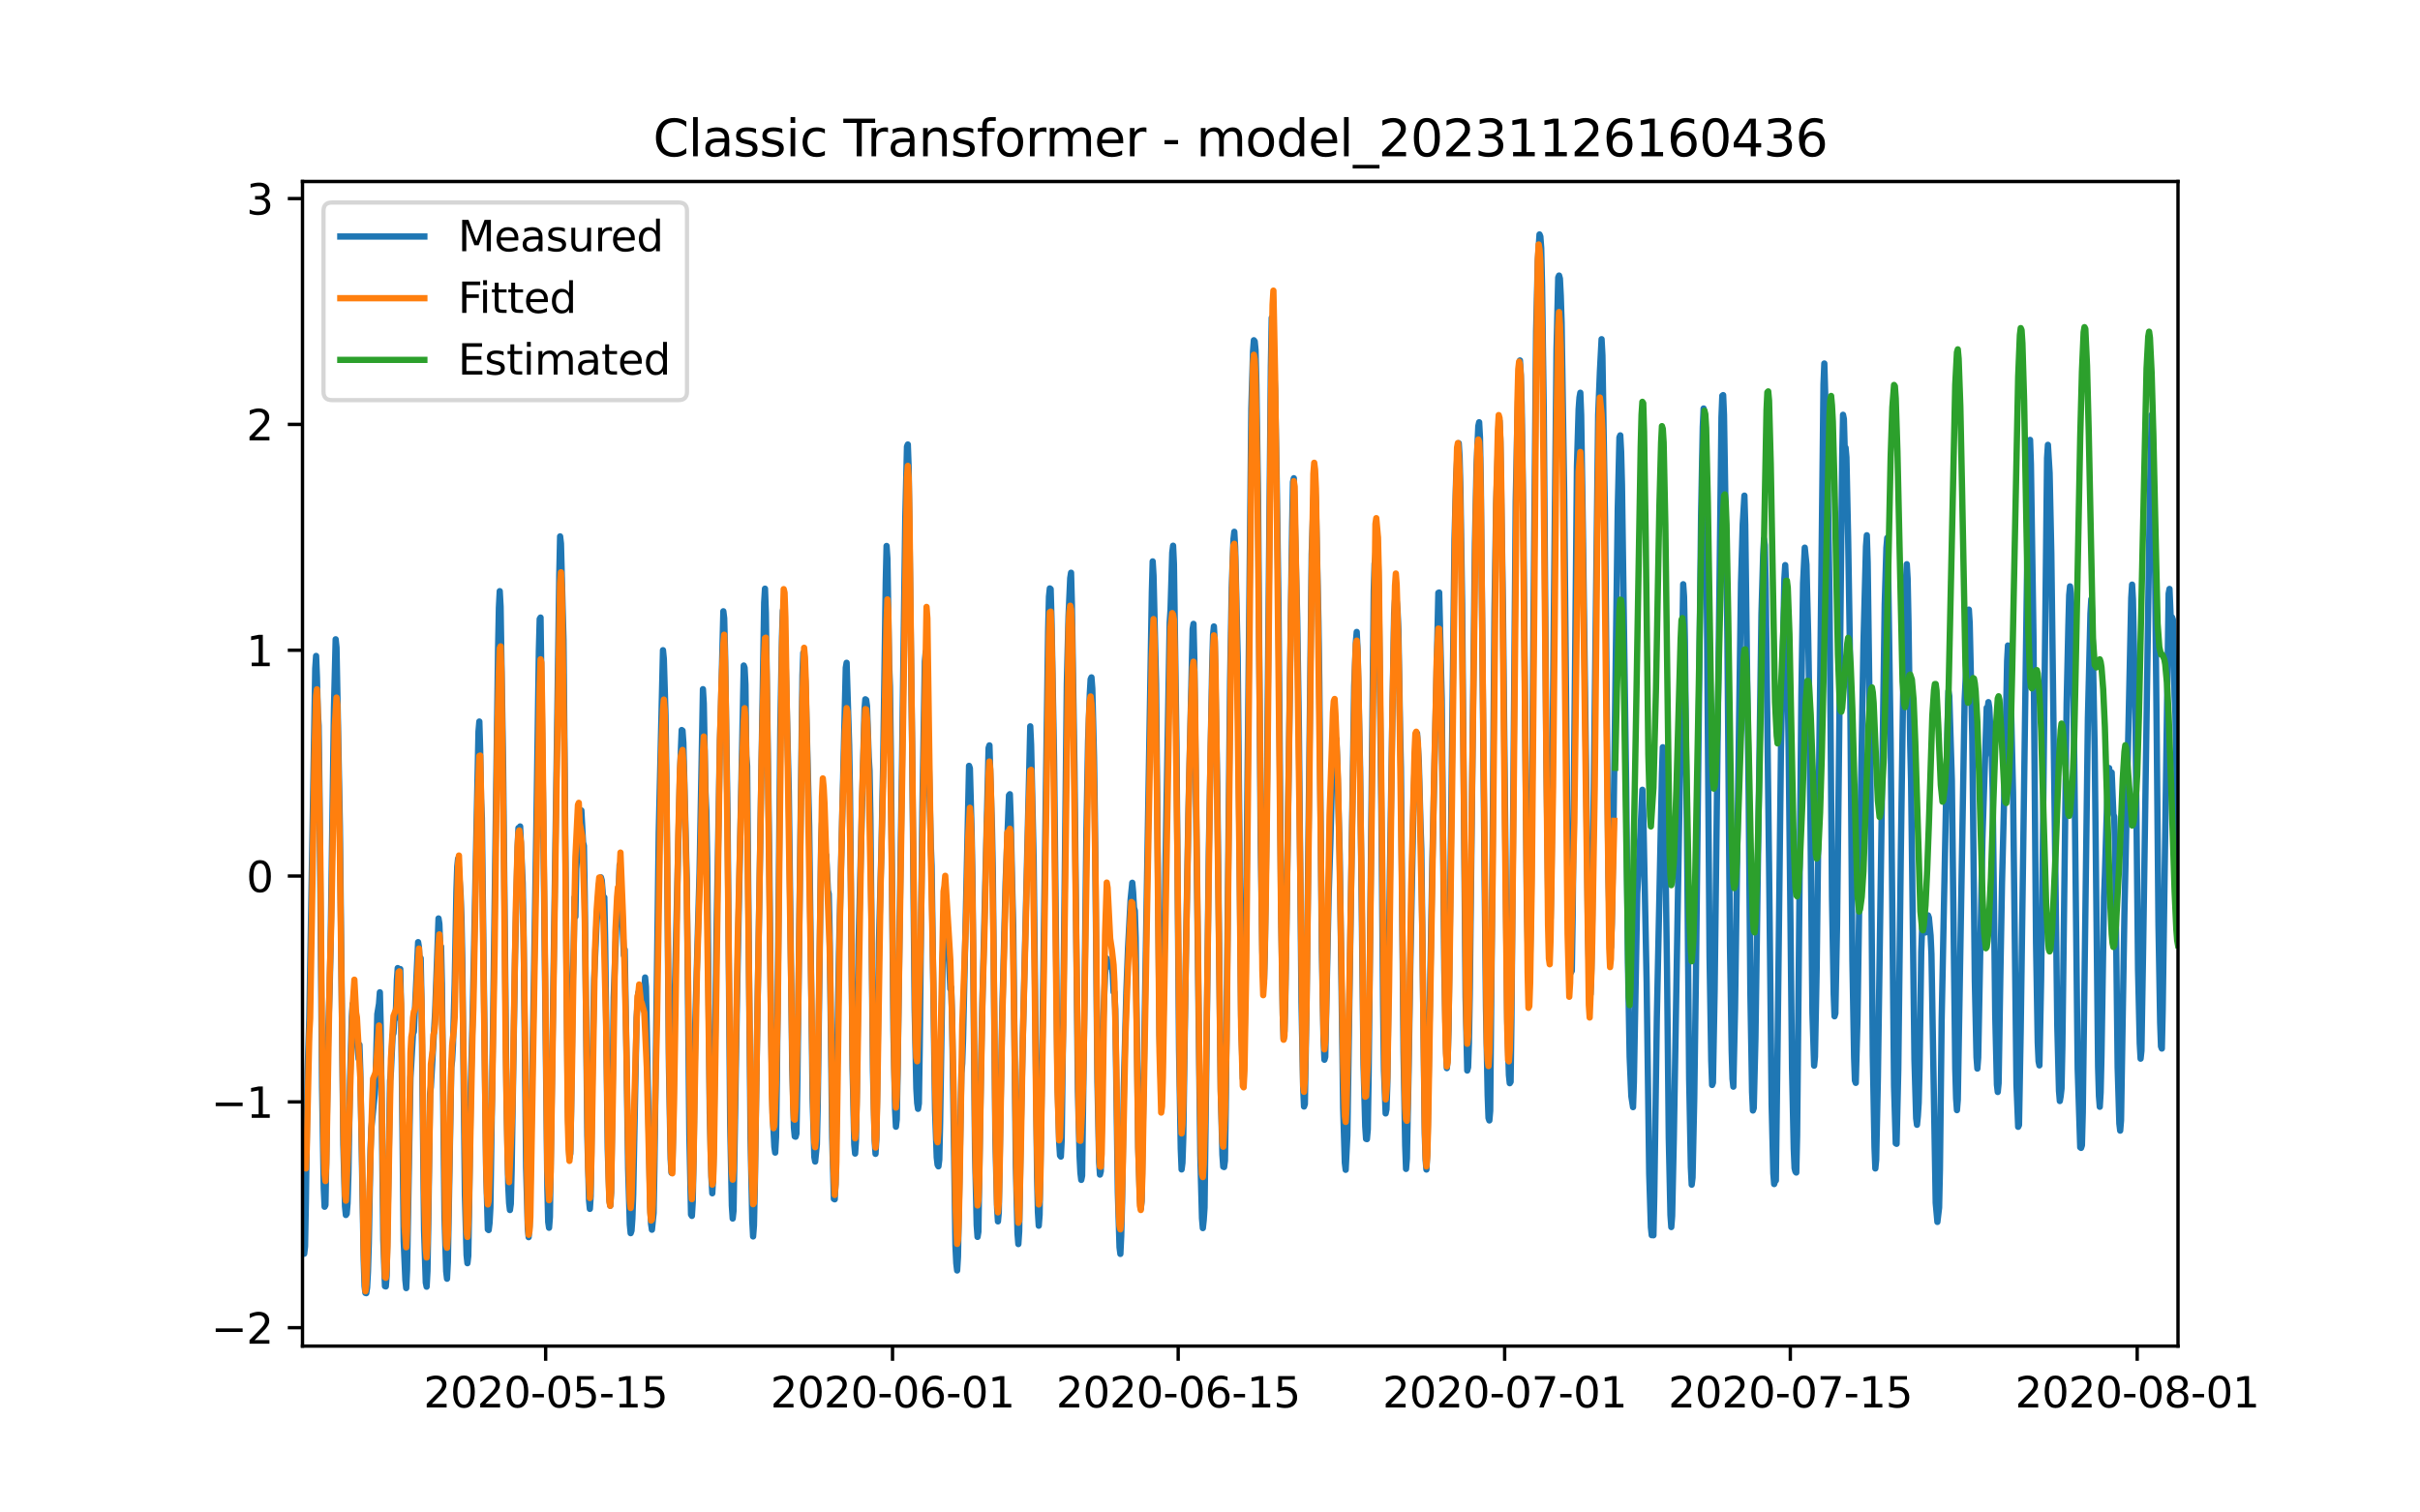 <?xml version="1.0" encoding="utf-8" standalone="no"?>
<!DOCTYPE svg PUBLIC "-//W3C//DTD SVG 1.1//EN"
  "http://www.w3.org/Graphics/SVG/1.1/DTD/svg11.dtd">
<svg xmlns:xlink="http://www.w3.org/1999/xlink" width="576pt" height="360pt" viewBox="0 0 576 360" xmlns="http://www.w3.org/2000/svg" version="1.1">
 <defs>
  <style type="text/css">*{stroke-linejoin: round; stroke-linecap: butt}</style>
 </defs>
 <g id="figure_1">
  <g id="patch_1">
   <path d="M 0 360 
L 576 360 
L 576 0 
L 0 0 
z
" style="fill: #ffffff"/>
  </g>
  <g id="axes_1">
   <g id="patch_2">
    <path d="M 72 320.4 
L 518.4 320.4 
L 518.4 43.2 
L 72 43.2 
z
" style="fill: #ffffff"/>
   </g>
   <g id="matplotlib.axis_1">
    <g id="xtick_1">
     <g id="line2d_1">
      <defs>
       <path id="m7cb530c6b9" d="M 0 0 
L 0 3.5 
" style="stroke: #000000; stroke-width: 0.8"/>
      </defs>
      <g>
       <use xlink:href="#m7cb530c6b9" x="129.874" y="320.4" style="stroke: #000000; stroke-width: 0.8"/>
      </g>
     </g>
     <g id="text_1">
      <!-- 2020-05-15 -->
      <g transform="translate(100.816 334.998) scale(0.1 -0.1)">
       <defs>
        <path id="DejaVuSans-32" d="M 1228 531 
L 3431 531 
L 3431 0 
L 469 0 
L 469 531 
Q 828 903 1448 1529 
Q 2069 2156 2228 2338 
Q 2531 2678 2651 2914 
Q 2772 3150 2772 3378 
Q 2772 3750 2511 3984 
Q 2250 4219 1831 4219 
Q 1534 4219 1204 4116 
Q 875 4013 500 3803 
L 500 4441 
Q 881 4594 1212 4672 
Q 1544 4750 1819 4750 
Q 2544 4750 2975 4387 
Q 3406 4025 3406 3419 
Q 3406 3131 3298 2873 
Q 3191 2616 2906 2266 
Q 2828 2175 2409 1742 
Q 1991 1309 1228 531 
z
" transform="scale(0.016)"/>
        <path id="DejaVuSans-30" d="M 2034 4250 
Q 1547 4250 1301 3770 
Q 1056 3291 1056 2328 
Q 1056 1369 1301 889 
Q 1547 409 2034 409 
Q 2525 409 2770 889 
Q 3016 1369 3016 2328 
Q 3016 3291 2770 3770 
Q 2525 4250 2034 4250 
z
M 2034 4750 
Q 2819 4750 3233 4129 
Q 3647 3509 3647 2328 
Q 3647 1150 3233 529 
Q 2819 -91 2034 -91 
Q 1250 -91 836 529 
Q 422 1150 422 2328 
Q 422 3509 836 4129 
Q 1250 4750 2034 4750 
z
" transform="scale(0.016)"/>
        <path id="DejaVuSans-2d" d="M 313 2009 
L 1997 2009 
L 1997 1497 
L 313 1497 
L 313 2009 
z
" transform="scale(0.016)"/>
        <path id="DejaVuSans-35" d="M 691 4666 
L 3169 4666 
L 3169 4134 
L 1269 4134 
L 1269 2991 
Q 1406 3038 1543 3061 
Q 1681 3084 1819 3084 
Q 2600 3084 3056 2656 
Q 3513 2228 3513 1497 
Q 3513 744 3044 326 
Q 2575 -91 1722 -91 
Q 1428 -91 1123 -41 
Q 819 9 494 109 
L 494 744 
Q 775 591 1075 516 
Q 1375 441 1709 441 
Q 2250 441 2565 725 
Q 2881 1009 2881 1497 
Q 2881 1984 2565 2268 
Q 2250 2553 1709 2553 
Q 1456 2553 1204 2497 
Q 953 2441 691 2322 
L 691 4666 
z
" transform="scale(0.016)"/>
        <path id="DejaVuSans-31" d="M 794 531 
L 1825 531 
L 1825 4091 
L 703 3866 
L 703 4441 
L 1819 4666 
L 2450 4666 
L 2450 531 
L 3481 531 
L 3481 0 
L 794 0 
L 794 531 
z
" transform="scale(0.016)"/>
       </defs>
       <use xlink:href="#DejaVuSans-32"/>
       <use xlink:href="#DejaVuSans-30" x="63.623"/>
       <use xlink:href="#DejaVuSans-32" x="127.246"/>
       <use xlink:href="#DejaVuSans-30" x="190.869"/>
       <use xlink:href="#DejaVuSans-2d" x="254.492"/>
       <use xlink:href="#DejaVuSans-30" x="290.576"/>
       <use xlink:href="#DejaVuSans-35" x="354.199"/>
       <use xlink:href="#DejaVuSans-2d" x="417.822"/>
       <use xlink:href="#DejaVuSans-31" x="453.906"/>
       <use xlink:href="#DejaVuSans-35" x="517.529"/>
      </g>
     </g>
    </g>
    <g id="xtick_2">
     <g id="line2d_2">
      <g>
       <use xlink:href="#m7cb530c6b9" x="212.436" y="320.4" style="stroke: #000000; stroke-width: 0.8"/>
      </g>
     </g>
     <g id="text_2">
      <!-- 2020-06-01 -->
      <g transform="translate(183.378 334.998) scale(0.1 -0.1)">
       <defs>
        <path id="DejaVuSans-36" d="M 2113 2584 
Q 1688 2584 1439 2293 
Q 1191 2003 1191 1497 
Q 1191 994 1439 701 
Q 1688 409 2113 409 
Q 2538 409 2786 701 
Q 3034 994 3034 1497 
Q 3034 2003 2786 2293 
Q 2538 2584 2113 2584 
z
M 3366 4563 
L 3366 3988 
Q 3128 4100 2886 4159 
Q 2644 4219 2406 4219 
Q 1781 4219 1451 3797 
Q 1122 3375 1075 2522 
Q 1259 2794 1537 2939 
Q 1816 3084 2150 3084 
Q 2853 3084 3261 2657 
Q 3669 2231 3669 1497 
Q 3669 778 3244 343 
Q 2819 -91 2113 -91 
Q 1303 -91 875 529 
Q 447 1150 447 2328 
Q 447 3434 972 4092 
Q 1497 4750 2381 4750 
Q 2619 4750 2861 4703 
Q 3103 4656 3366 4563 
z
" transform="scale(0.016)"/>
       </defs>
       <use xlink:href="#DejaVuSans-32"/>
       <use xlink:href="#DejaVuSans-30" x="63.623"/>
       <use xlink:href="#DejaVuSans-32" x="127.246"/>
       <use xlink:href="#DejaVuSans-30" x="190.869"/>
       <use xlink:href="#DejaVuSans-2d" x="254.492"/>
       <use xlink:href="#DejaVuSans-30" x="290.576"/>
       <use xlink:href="#DejaVuSans-36" x="354.199"/>
       <use xlink:href="#DejaVuSans-2d" x="417.822"/>
       <use xlink:href="#DejaVuSans-30" x="453.906"/>
       <use xlink:href="#DejaVuSans-31" x="517.529"/>
      </g>
     </g>
    </g>
    <g id="xtick_3">
     <g id="line2d_3">
      <g>
       <use xlink:href="#m7cb530c6b9" x="280.428" y="320.4" style="stroke: #000000; stroke-width: 0.8"/>
      </g>
     </g>
     <g id="text_3">
      <!-- 2020-06-15 -->
      <g transform="translate(251.37 334.998) scale(0.1 -0.1)">
       <use xlink:href="#DejaVuSans-32"/>
       <use xlink:href="#DejaVuSans-30" x="63.623"/>
       <use xlink:href="#DejaVuSans-32" x="127.246"/>
       <use xlink:href="#DejaVuSans-30" x="190.869"/>
       <use xlink:href="#DejaVuSans-2d" x="254.492"/>
       <use xlink:href="#DejaVuSans-30" x="290.576"/>
       <use xlink:href="#DejaVuSans-36" x="354.199"/>
       <use xlink:href="#DejaVuSans-2d" x="417.822"/>
       <use xlink:href="#DejaVuSans-31" x="453.906"/>
       <use xlink:href="#DejaVuSans-35" x="517.529"/>
      </g>
     </g>
    </g>
    <g id="xtick_4">
     <g id="line2d_4">
      <g>
       <use xlink:href="#m7cb530c6b9" x="358.133" y="320.4" style="stroke: #000000; stroke-width: 0.8"/>
      </g>
     </g>
     <g id="text_4">
      <!-- 2020-07-01 -->
      <g transform="translate(329.075 334.998) scale(0.1 -0.1)">
       <defs>
        <path id="DejaVuSans-37" d="M 525 4666 
L 3525 4666 
L 3525 4397 
L 1831 0 
L 1172 0 
L 2766 4134 
L 525 4134 
L 525 4666 
z
" transform="scale(0.016)"/>
       </defs>
       <use xlink:href="#DejaVuSans-32"/>
       <use xlink:href="#DejaVuSans-30" x="63.623"/>
       <use xlink:href="#DejaVuSans-32" x="127.246"/>
       <use xlink:href="#DejaVuSans-30" x="190.869"/>
       <use xlink:href="#DejaVuSans-2d" x="254.492"/>
       <use xlink:href="#DejaVuSans-30" x="290.576"/>
       <use xlink:href="#DejaVuSans-37" x="354.199"/>
       <use xlink:href="#DejaVuSans-2d" x="417.822"/>
       <use xlink:href="#DejaVuSans-30" x="453.906"/>
       <use xlink:href="#DejaVuSans-31" x="517.529"/>
      </g>
     </g>
    </g>
    <g id="xtick_5">
     <g id="line2d_5">
      <g>
       <use xlink:href="#m7cb530c6b9" x="426.125" y="320.4" style="stroke: #000000; stroke-width: 0.8"/>
      </g>
     </g>
     <g id="text_5">
      <!-- 2020-07-15 -->
      <g transform="translate(397.067 334.998) scale(0.1 -0.1)">
       <use xlink:href="#DejaVuSans-32"/>
       <use xlink:href="#DejaVuSans-30" x="63.623"/>
       <use xlink:href="#DejaVuSans-32" x="127.246"/>
       <use xlink:href="#DejaVuSans-30" x="190.869"/>
       <use xlink:href="#DejaVuSans-2d" x="254.492"/>
       <use xlink:href="#DejaVuSans-30" x="290.576"/>
       <use xlink:href="#DejaVuSans-37" x="354.199"/>
       <use xlink:href="#DejaVuSans-2d" x="417.822"/>
       <use xlink:href="#DejaVuSans-31" x="453.906"/>
       <use xlink:href="#DejaVuSans-35" x="517.529"/>
      </g>
     </g>
    </g>
    <g id="xtick_6">
     <g id="line2d_6">
      <g>
       <use xlink:href="#m7cb530c6b9" x="508.687" y="320.4" style="stroke: #000000; stroke-width: 0.8"/>
      </g>
     </g>
     <g id="text_6">
      <!-- 2020-08-01 -->
      <g transform="translate(479.629 334.998) scale(0.1 -0.1)">
       <defs>
        <path id="DejaVuSans-38" d="M 2034 2216 
Q 1584 2216 1326 1975 
Q 1069 1734 1069 1313 
Q 1069 891 1326 650 
Q 1584 409 2034 409 
Q 2484 409 2743 651 
Q 3003 894 3003 1313 
Q 3003 1734 2745 1975 
Q 2488 2216 2034 2216 
z
M 1403 2484 
Q 997 2584 770 2862 
Q 544 3141 544 3541 
Q 544 4100 942 4425 
Q 1341 4750 2034 4750 
Q 2731 4750 3128 4425 
Q 3525 4100 3525 3541 
Q 3525 3141 3298 2862 
Q 3072 2584 2669 2484 
Q 3125 2378 3379 2068 
Q 3634 1759 3634 1313 
Q 3634 634 3220 271 
Q 2806 -91 2034 -91 
Q 1263 -91 848 271 
Q 434 634 434 1313 
Q 434 1759 690 2068 
Q 947 2378 1403 2484 
z
M 1172 3481 
Q 1172 3119 1398 2916 
Q 1625 2713 2034 2713 
Q 2441 2713 2670 2916 
Q 2900 3119 2900 3481 
Q 2900 3844 2670 4047 
Q 2441 4250 2034 4250 
Q 1625 4250 1398 4047 
Q 1172 3844 1172 3481 
z
" transform="scale(0.016)"/>
       </defs>
       <use xlink:href="#DejaVuSans-32"/>
       <use xlink:href="#DejaVuSans-30" x="63.623"/>
       <use xlink:href="#DejaVuSans-32" x="127.246"/>
       <use xlink:href="#DejaVuSans-30" x="190.869"/>
       <use xlink:href="#DejaVuSans-2d" x="254.492"/>
       <use xlink:href="#DejaVuSans-30" x="290.576"/>
       <use xlink:href="#DejaVuSans-38" x="354.199"/>
       <use xlink:href="#DejaVuSans-2d" x="417.822"/>
       <use xlink:href="#DejaVuSans-30" x="453.906"/>
       <use xlink:href="#DejaVuSans-31" x="517.529"/>
      </g>
     </g>
    </g>
   </g>
   <g id="matplotlib.axis_2">
    <g id="ytick_1">
     <g id="line2d_7">
      <defs>
       <path id="mfcd3cb3ae0" d="M 0 0 
L -3.5 0 
" style="stroke: #000000; stroke-width: 0.8"/>
      </defs>
      <g>
       <use xlink:href="#mfcd3cb3ae0" x="72" y="316.023" style="stroke: #000000; stroke-width: 0.8"/>
      </g>
     </g>
     <g id="text_7">
      <!-- −2 -->
      <g transform="translate(50.258 319.822) scale(0.1 -0.1)">
       <defs>
        <path id="DejaVuSans-2212" d="M 678 2272 
L 4684 2272 
L 4684 1741 
L 678 1741 
L 678 2272 
z
" transform="scale(0.016)"/>
       </defs>
       <use xlink:href="#DejaVuSans-2212"/>
       <use xlink:href="#DejaVuSans-32" x="83.789"/>
      </g>
     </g>
    </g>
    <g id="ytick_2">
     <g id="line2d_8">
      <g>
       <use xlink:href="#mfcd3cb3ae0" x="72" y="262.271" style="stroke: #000000; stroke-width: 0.8"/>
      </g>
     </g>
     <g id="text_8">
      <!-- −1 -->
      <g transform="translate(50.258 266.07) scale(0.1 -0.1)">
       <use xlink:href="#DejaVuSans-2212"/>
       <use xlink:href="#DejaVuSans-31" x="83.789"/>
      </g>
     </g>
    </g>
    <g id="ytick_3">
     <g id="line2d_9">
      <g>
       <use xlink:href="#mfcd3cb3ae0" x="72" y="208.519" style="stroke: #000000; stroke-width: 0.8"/>
      </g>
     </g>
     <g id="text_9">
      <!-- 0 -->
      <g transform="translate(58.638 212.318) scale(0.1 -0.1)">
       <use xlink:href="#DejaVuSans-30"/>
      </g>
     </g>
    </g>
    <g id="ytick_4">
     <g id="line2d_10">
      <g>
       <use xlink:href="#mfcd3cb3ae0" x="72" y="154.767" style="stroke: #000000; stroke-width: 0.8"/>
      </g>
     </g>
     <g id="text_10">
      <!-- 1 -->
      <g transform="translate(58.638 158.566) scale(0.1 -0.1)">
       <use xlink:href="#DejaVuSans-31"/>
      </g>
     </g>
    </g>
    <g id="ytick_5">
     <g id="line2d_11">
      <g>
       <use xlink:href="#mfcd3cb3ae0" x="72" y="101.015" style="stroke: #000000; stroke-width: 0.8"/>
      </g>
     </g>
     <g id="text_11">
      <!-- 2 -->
      <g transform="translate(58.638 104.814) scale(0.1 -0.1)">
       <use xlink:href="#DejaVuSans-32"/>
      </g>
     </g>
    </g>
    <g id="ytick_6">
     <g id="line2d_12">
      <g>
       <use xlink:href="#mfcd3cb3ae0" x="72" y="47.262" style="stroke: #000000; stroke-width: 0.8"/>
      </g>
     </g>
     <g id="text_12">
      <!-- 3 -->
      <g transform="translate(58.638 51.062) scale(0.1 -0.1)">
       <defs>
        <path id="DejaVuSans-33" d="M 2597 2516 
Q 3050 2419 3304 2112 
Q 3559 1806 3559 1356 
Q 3559 666 3084 287 
Q 2609 -91 1734 -91 
Q 1441 -91 1130 -33 
Q 819 25 488 141 
L 488 750 
Q 750 597 1062 519 
Q 1375 441 1716 441 
Q 2309 441 2620 675 
Q 2931 909 2931 1356 
Q 2931 1769 2642 2001 
Q 2353 2234 1838 2234 
L 1294 2234 
L 1294 2753 
L 1863 2753 
Q 2328 2753 2575 2939 
Q 2822 3125 2822 3475 
Q 2822 3834 2567 4026 
Q 2313 4219 1838 4219 
Q 1578 4219 1281 4162 
Q 984 4106 628 3988 
L 628 4550 
Q 988 4650 1302 4700 
Q 1616 4750 1894 4750 
Q 2613 4750 3031 4423 
Q 3450 4097 3450 3541 
Q 3450 3153 3228 2886 
Q 3006 2619 2597 2516 
z
" transform="scale(0.016)"/>
       </defs>
       <use xlink:href="#DejaVuSans-33"/>
      </g>
     </g>
    </g>
   </g>
   <g id="line2d_13">
    <path d="M 72 287.021 
L 72.405 298.413 
L 72.607 296.683 
L 72.809 285.967 
L 73.214 254.915 
L 73.619 242.427 
L 75.035 159.102 
L 75.238 156.127 
L 75.44 161.211 
L 75.642 169.459 
L 75.845 172.771 
L 76.047 188.086 
L 76.654 258.67 
L 77.059 282.845 
L 77.261 287.232 
L 77.464 286.853 
L 77.666 276.094 
L 78.071 247.469 
L 78.475 234.938 
L 78.678 225.762 
L 79.487 168.51 
L 79.892 152.162 
L 80.094 154.123 
L 80.904 196.735 
L 81.713 272.424 
L 82.118 287.148 
L 82.32 289.194 
L 82.523 288.899 
L 82.725 286.368 
L 82.927 279.512 
L 83.332 256.413 
L 83.737 242.026 
L 83.939 238.967 
L 84.141 239.241 
L 84.546 245.675 
L 84.749 247.785 
L 84.951 247.806 
L 85.356 252.025 
L 85.558 248.671 
L 85.76 254.831 
L 86.57 300.016 
L 86.772 306.134 
L 86.974 307.737 
L 87.177 307.8 
L 87.379 306.45 
L 87.582 302.695 
L 87.784 295.902 
L 88.189 273.732 
L 88.391 268.521 
L 89.2 260.4 
L 89.403 256.244 
L 89.807 241.372 
L 90.212 238.904 
L 90.415 236.183 
L 90.617 244.178 
L 91.224 295.038 
L 91.629 306.134 
L 91.831 306.197 
L 92.033 303.686 
L 92.843 257.278 
L 93.045 255.126 
L 93.45 246.477 
L 93.652 245.95 
L 93.855 242.996 
L 94.057 242.364 
L 94.259 239.727 
L 94.462 233.293 
L 94.664 230.424 
L 94.866 231.352 
L 95.069 234.516 
L 95.271 230.656 
L 95.473 240.824 
L 96.081 295.417 
L 96.485 304.678 
L 96.688 306.598 
L 96.89 302.231 
L 97.699 256.539 
L 98.306 245.971 
L 98.509 245.591 
L 99.521 224.243 
L 99.723 225.509 
L 99.925 229.896 
L 100.128 228.061 
L 100.33 238.271 
L 100.937 292.928 
L 101.342 305.269 
L 101.544 306.26 
L 101.747 302.526 
L 101.949 290.502 
L 102.354 260.294 
L 102.556 258.733 
L 103.568 240.845 
L 104.377 218.611 
L 104.58 219.897 
L 104.782 225.319 
L 104.984 225.298 
L 105.187 234.242 
L 105.794 289.764 
L 106.198 302.59 
L 106.401 304.362 
L 106.603 300.311 
L 107.413 254.113 
L 107.615 252.384 
L 107.817 248.692 
L 108.222 234.073 
L 108.627 212.24 
L 108.829 206.27 
L 109.031 204.372 
L 109.638 213.105 
L 109.841 218.568 
L 110.043 229.032 
L 110.65 284.406 
L 111.055 298.75 
L 111.257 300.67 
L 111.46 298.919 
L 111.662 287.443 
L 112.067 258.016 
L 112.471 242.933 
L 113.888 174.121 
L 114.09 171.738 
L 114.293 178.594 
L 114.495 190.09 
L 114.697 194.71 
L 115.102 228.926 
L 115.709 278.584 
L 116.114 292.612 
L 116.316 292.78 
L 116.519 291.114 
L 116.721 287.464 
L 117.126 260.062 
L 118.542 154.777 
L 118.745 144.61 
L 118.947 140.707 
L 119.149 144.399 
L 119.756 182.496 
L 120.566 262.319 
L 120.97 282.254 
L 121.173 286.368 
L 121.375 288.013 
L 121.578 286.557 
L 121.78 278.584 
L 122.589 227.281 
L 123.196 201.671 
L 123.399 197.073 
L 123.601 197.284 
L 123.803 196.714 
L 124.411 210.194 
L 124.613 221.226 
L 125.22 277.845 
L 125.625 292.464 
L 125.827 294.468 
L 126.029 291.916 
L 127.041 235.191 
L 127.648 197.558 
L 128.255 154.925 
L 128.458 147.331 
L 128.66 146.993 
L 129.267 191.588 
L 130.279 282.971 
L 130.481 290.84 
L 130.684 292.232 
L 130.886 289.637 
L 132.505 180.07 
L 133.112 137.142 
L 133.314 127.67 
L 133.517 129.379 
L 133.921 144.842 
L 134.124 152.309 
L 135.135 262.847 
L 135.54 275.546 
L 135.743 274.597 
L 135.945 263.944 
L 136.35 232.343 
L 136.552 225.53 
L 136.754 213.59 
L 136.957 218.189 
L 137.159 206.819 
L 137.766 197.938 
L 137.968 198.338 
L 138.373 192.896 
L 138.778 200.49 
L 138.98 201.334 
L 139.183 213.21 
L 139.79 270.188 
L 140.194 285.65 
L 140.397 287.739 
L 140.599 284.701 
L 141.004 254.303 
L 141.409 232.997 
L 142.016 219.518 
L 142.623 210.32 
L 142.825 210.046 
L 143.027 208.823 
L 143.23 209.519 
L 143.634 214.835 
L 143.837 213.59 
L 144.039 223.842 
L 144.646 273.5 
L 145.051 285.671 
L 145.253 286.979 
L 145.456 283.815 
L 145.86 253.966 
L 146.063 237.406 
L 146.67 220.826 
L 146.872 218.125 
L 147.075 217.029 
L 147.479 205.848 
L 147.682 214.371 
L 147.884 215.362 
L 148.086 217.999 
L 148.491 227.386 
L 148.693 226.015 
L 149.098 249.831 
L 149.503 278.204 
L 149.908 291.43 
L 150.11 293.519 
L 150.312 292.928 
L 150.515 290.059 
L 150.717 284.258 
L 151.122 263.037 
L 151.526 242.195 
L 151.931 236.288 
L 152.133 235.845 
L 152.336 237.849 
L 152.538 238.377 
L 152.741 236.288 
L 152.943 236.584 
L 153.145 235.592 
L 153.348 235.634 
L 153.55 232.66 
L 153.752 234.896 
L 154.764 287.254 
L 154.966 291.283 
L 155.169 292.696 
L 155.574 288.688 
L 155.776 277.423 
L 156.788 198.127 
L 157.799 154.756 
L 158.002 156.803 
L 158.407 170.24 
L 158.609 184.036 
L 159.216 253.881 
L 159.621 275.862 
L 159.823 279.132 
L 160.025 278.204 
L 160.228 268.226 
L 160.632 235.191 
L 161.847 183.994 
L 162.251 173.763 
L 162.454 173.91 
L 162.656 176.822 
L 163.465 209.202 
L 164.073 270.124 
L 164.477 289.068 
L 164.68 289.405 
L 164.882 286.114 
L 165.084 275.778 
L 165.489 243.439 
L 166.501 207.726 
L 167.31 164.038 
L 167.513 167.455 
L 167.917 188.403 
L 168.12 192.938 
L 168.322 204.498 
L 168.929 264.977 
L 169.334 280.44 
L 169.536 284.026 
L 169.739 280.292 
L 170.143 252.51 
L 170.548 221.648 
L 171.357 176.273 
L 171.56 170.135 
L 172.167 145.496 
L 172.369 147.141 
L 172.572 155.199 
L 173.179 194.879 
L 173.786 267.256 
L 174.19 287 
L 174.393 290.038 
L 174.595 288.182 
L 175 263.543 
L 175.405 238.081 
L 177.023 158.406 
L 177.226 158.933 
L 177.428 162.92 
L 177.63 179.817 
L 177.833 182.306 
L 178.238 227.238 
L 178.642 270.947 
L 179.047 290.502 
L 179.249 294.299 
L 179.452 291.726 
L 179.654 282.866 
L 180.261 242.258 
L 181.88 143.449 
L 182.082 140.116 
L 182.285 145.896 
L 183.094 203.317 
L 183.499 243.081 
L 183.904 264.956 
L 184.308 272.951 
L 184.511 274.343 
L 184.713 270.631 
L 184.915 256.982 
L 185.725 173.341 
L 186.129 151.529 
L 186.332 145.348 
L 186.534 144.567 
L 186.737 147.162 
L 187.748 188.424 
L 188.558 253.924 
L 188.962 268.395 
L 189.165 270.483 
L 189.367 270.567 
L 189.57 269.808 
L 189.772 258.796 
L 190.986 160.811 
L 191.188 155.389 
L 191.391 155.347 
L 191.795 164.692 
L 192.605 196.672 
L 193.414 261.37 
L 193.819 275.377 
L 194.021 276.474 
L 194.426 272.424 
L 194.628 263.269 
L 195.438 201.017 
L 195.64 195.891 
L 195.843 197.136 
L 196.247 203.338 
L 196.45 203.929 
L 196.652 203.528 
L 197.057 211.924 
L 197.259 212.788 
L 197.461 221.395 
L 198.069 270.842 
L 198.473 285.355 
L 198.676 285.46 
L 198.878 281.727 
L 199.283 250.232 
L 199.687 226.88 
L 201.306 158.933 
L 201.509 157.752 
L 202.116 177.391 
L 202.318 188.804 
L 202.925 254.367 
L 203.33 272.424 
L 203.532 274.575 
L 203.735 271.517 
L 203.937 259.725 
L 204.342 224.939 
L 205.758 168.995 
L 205.96 166.443 
L 206.163 166.591 
L 206.365 168.046 
L 206.77 180.176 
L 206.972 183.445 
L 207.175 194.541 
L 207.782 254.978 
L 208.186 271.517 
L 208.389 274.639 
L 208.591 271.221 
L 208.793 259.071 
L 209.198 224.475 
L 209.805 201.671 
L 210.21 181.315 
L 210.817 138.64 
L 211.019 129.949 
L 211.222 132.986 
L 211.626 158.047 
L 211.829 163.384 
L 212.031 178.467 
L 212.638 245.064 
L 213.043 264.091 
L 213.245 268.184 
L 213.448 266.433 
L 213.65 255.463 
L 214.257 211.164 
L 214.662 184.184 
L 215.471 123.409 
L 215.876 106.28 
L 216.078 105.795 
L 216.281 111.47 
L 217.09 176.779 
L 217.697 240.191 
L 218.102 259.092 
L 218.304 262.53 
L 218.507 263.923 
L 218.709 262.636 
L 218.911 249.599 
L 219.518 193.487 
L 220.125 157.435 
L 220.328 155.22 
L 220.53 157.499 
L 221.542 200.828 
L 221.744 206.101 
L 222.554 264.366 
L 222.958 275.504 
L 223.161 277.255 
L 223.363 277.613 
L 223.566 276.01 
L 223.768 267.087 
L 224.375 227.956 
L 224.78 220.193 
L 225.387 222.302 
L 225.589 225.909 
L 225.791 226.817 
L 226.196 235.402 
L 226.399 235.044 
L 226.601 241.625 
L 227.41 296.535 
L 227.613 300.67 
L 227.815 302.4 
L 228.017 299.13 
L 228.827 255.506 
L 229.029 253.122 
L 229.232 247.236 
L 230.648 182.285 
L 230.85 182.876 
L 231.255 197.642 
L 231.457 208.802 
L 232.065 274.027 
L 232.469 291.62 
L 232.672 294.405 
L 232.874 293.16 
L 233.279 267.256 
L 233.683 244.178 
L 235.302 178.024 
L 235.505 177.412 
L 236.112 196.988 
L 236.314 207.599 
L 236.921 271.242 
L 237.326 287.507 
L 237.528 290.713 
L 237.731 288.54 
L 238.135 264.007 
L 238.54 241.688 
L 239.349 210.004 
L 239.754 199.752 
L 240.159 189.289 
L 240.361 189.036 
L 240.564 194.626 
L 240.968 212.662 
L 241.171 220.425 
L 241.778 277.318 
L 242.182 293.561 
L 242.385 296.113 
L 242.587 293.055 
L 242.992 267.741 
L 243.397 249.346 
L 245.218 172.877 
L 245.42 177.222 
L 246.027 204.667 
L 246.837 279.934 
L 247.039 288.498 
L 247.241 291.747 
L 247.444 289.152 
L 247.848 265.019 
L 249.467 150.305 
L 249.67 142.036 
L 249.872 140.053 
L 250.074 140.222 
L 250.277 147.331 
L 250.884 180.218 
L 251.693 257.003 
L 252.098 271.875 
L 252.3 275.018 
L 252.503 275.293 
L 252.705 271.327 
L 253.11 237.786 
L 253.919 162.815 
L 254.324 146.635 
L 254.729 137.606 
L 254.931 136.319 
L 255.133 143.998 
L 255.74 182.37 
L 256.55 259.387 
L 256.954 275.229 
L 257.157 279.132 
L 257.359 280.841 
L 257.562 279.849 
L 257.966 250.274 
L 258.573 198.676 
L 258.978 176.484 
L 259.383 165.198 
L 259.585 161.675 
L 259.787 161.232 
L 259.99 163.912 
L 260.395 180.281 
L 260.597 193.951 
L 261.204 257.425 
L 261.609 276.58 
L 261.811 279.575 
L 262.013 278.773 
L 262.418 254.24 
L 262.62 241.942 
L 263.025 232.048 
L 263.228 229.179 
L 263.43 228.146 
L 263.835 229.453 
L 264.037 229.137 
L 264.239 230.107 
L 264.442 230.192 
L 264.644 229.918 
L 264.846 232.006 
L 265.049 236.141 
L 265.251 236.141 
L 265.453 240.254 
L 266.061 283.731 
L 266.465 296.873 
L 266.668 298.455 
L 266.87 294.173 
L 267.072 286.03 
L 267.477 258.902 
L 268.084 236.204 
L 268.489 225.677 
L 269.096 214.16 
L 269.501 210.109 
L 269.703 212.345 
L 269.905 216.037 
L 270.108 216.733 
L 270.31 223.188 
L 270.917 273.204 
L 271.322 285.46 
L 271.524 287.654 
L 271.727 285.903 
L 274.155 140.96 
L 274.357 133.619 
L 274.56 137.037 
L 275.167 162.793 
L 275.976 246.308 
L 276.381 259.176 
L 276.583 258.459 
L 276.988 236.098 
L 277.393 206.502 
L 278.404 148.196 
L 278.607 145.074 
L 279.011 131.531 
L 279.214 129.885 
L 279.416 134.252 
L 280.023 176.969 
L 280.63 250.021 
L 281.035 273.352 
L 281.237 278.351 
L 281.44 276.769 
L 281.642 270.736 
L 282.249 227.977 
L 282.856 193.529 
L 283.868 149.715 
L 284.07 148.491 
L 284.273 156.845 
L 285.284 241.921 
L 285.689 274.871 
L 286.094 289.975 
L 286.296 292.316 
L 286.499 290.46 
L 286.701 287.443 
L 287.106 255.674 
L 287.713 202.874 
L 288.522 158.385 
L 288.725 151.086 
L 288.927 149.103 
L 289.129 152.773 
L 289.736 187.411 
L 290.546 259.197 
L 290.95 274.85 
L 291.153 277.698 
L 291.355 277.782 
L 291.558 276.263 
L 291.76 263.48 
L 292.772 162.393 
L 293.176 139.863 
L 293.581 128.345 
L 293.784 126.573 
L 293.986 130.181 
L 294.593 156.338 
L 295.402 241.667 
L 295.807 256.729 
L 296.009 256.56 
L 296.414 235.761 
L 297.831 97.294 
L 298.235 83.645 
L 298.438 80.987 
L 298.64 81.262 
L 298.842 83.371 
L 299.045 91.619 
L 299.45 119.296 
L 300.057 200.364 
L 300.461 226.268 
L 300.664 232.449 
L 300.866 233.187 
L 301.068 226.184 
L 301.473 195.343 
L 302.485 87.274 
L 302.687 75.65 
L 302.89 75.756 
L 303.092 84.067 
L 303.497 92.948 
L 303.901 115.794 
L 304.306 144.483 
L 304.913 215.552 
L 305.318 241.583 
L 305.52 247.3 
L 305.723 245.464 
L 305.925 238.145 
L 306.532 197.115 
L 307.544 125.223 
L 307.746 114.739 
L 307.949 113.832 
L 308.758 146.972 
L 309.163 173.742 
L 309.77 238.44 
L 310.174 258.86 
L 310.377 263.374 
L 310.579 262.783 
L 310.984 238.735 
L 312.198 131.889 
L 312.603 119.95 
L 312.805 115.456 
L 313.007 116.026 
L 313.21 119.823 
L 313.817 148.154 
L 314.019 162.203 
L 314.626 226.479 
L 315.031 247.532 
L 315.233 252.236 
L 315.436 251.561 
L 315.84 232.28 
L 316.245 213.063 
L 316.65 200.722 
L 317.055 185.006 
L 317.662 177.286 
L 317.864 176.822 
L 318.066 175.893 
L 318.269 180.703 
L 318.876 203.443 
L 319.685 263.627 
L 320.09 276.748 
L 320.292 278.436 
L 320.697 270.293 
L 321.102 243.355 
L 322.316 163.321 
L 322.721 152.794 
L 322.923 150.411 
L 323.125 154.651 
L 323.732 183.024 
L 324.542 253.417 
L 324.947 268.099 
L 325.149 271.074 
L 325.351 271.137 
L 325.554 268.817 
L 325.756 256.16 
L 326.97 140.707 
L 327.172 134.21 
L 327.375 132.586 
L 327.78 126.869 
L 327.982 131.995 
L 328.184 141.024 
L 328.791 194.077 
L 329.196 238.988 
L 329.398 254.641 
L 329.803 265.019 
L 330.005 264.049 
L 330.208 258.29 
L 330.815 208.464 
L 331.422 169.206 
L 331.827 145.918 
L 332.029 142.943 
L 332.231 142.964 
L 332.434 143.154 
L 332.636 145.306 
L 332.838 149.968 
L 333.243 173.51 
L 333.446 182.77 
L 334.053 250.274 
L 334.457 272.656 
L 334.66 278.225 
L 334.862 275.757 
L 335.267 255.379 
L 335.671 230.361 
L 336.481 189.162 
L 336.683 183.952 
L 336.886 182.813 
L 337.088 176.463 
L 337.29 174.564 
L 337.695 181.209 
L 338.1 196.06 
L 338.302 202.093 
L 339.112 269.703 
L 339.314 276.073 
L 339.516 278.373 
L 339.719 274.196 
L 340.123 250.211 
L 340.933 204.54 
L 342.349 141.108 
L 342.552 141.024 
L 343.159 166.38 
L 343.766 230.846 
L 344.17 249.346 
L 344.373 254.24 
L 344.575 252.046 
L 344.778 244.937 
L 345.182 213.21 
L 346.194 128.324 
L 346.599 113.157 
L 347.003 106.365 
L 347.206 105.5 
L 347.408 108.769 
L 347.611 116.828 
L 348.015 143.639 
L 348.825 237.237 
L 349.229 254.81 
L 349.432 254.029 
L 349.634 248.08 
L 349.836 236.647 
L 351.051 129.379 
L 351.455 110.52 
L 351.86 101.428 
L 352.062 100.5 
L 352.265 104.234 
L 352.467 115.625 
L 353.277 200.975 
L 353.681 239.938 
L 354.086 260.674 
L 354.288 266.095 
L 354.491 266.686 
L 354.693 264.387 
L 355.098 221.205 
L 355.705 145.369 
L 356.11 119.992 
L 356.717 101.302 
L 356.919 100.184 
L 357.121 105.12 
L 357.526 131.446 
L 357.728 144.483 
L 358.74 242.574 
L 359.145 255.906 
L 359.347 257.826 
L 359.55 257.489 
L 359.752 243.102 
L 360.764 119.169 
L 361.168 99.572 
L 361.573 88.16 
L 361.776 85.797 
L 361.978 89.172 
L 362.18 96.366 
L 362.585 122.861 
L 363.394 214.054 
L 363.799 232.196 
L 364.001 233.04 
L 364.204 226.985 
L 364.406 216.649 
L 365.013 145.137 
L 365.62 78.772 
L 366.025 62.15 
L 366.43 55.8 
L 366.632 56.306 
L 366.834 59.028 
L 367.037 67.993 
L 367.442 98.011 
L 368.049 179.901 
L 368.453 211.291 
L 368.656 220.066 
L 368.858 222.513 
L 369.06 218.505 
L 369.263 208.359 
L 369.87 143.006 
L 370.477 83.16 
L 370.882 66.052 
L 371.084 65.588 
L 371.286 66.326 
L 371.489 70.377 
L 371.691 76.789 
L 372.298 116.912 
L 373.108 204.414 
L 373.512 227.302 
L 373.715 231.795 
L 374.119 231.078 
L 374.322 217.957 
L 375.333 111.048 
L 375.738 97.399 
L 375.941 94.615 
L 376.143 93.476 
L 376.345 98.813 
L 376.75 125.835 
L 377.559 186.504 
L 377.964 222.197 
L 378.369 236.415 
L 378.571 236.647 
L 378.774 230.529 
L 378.976 218.969 
L 380.392 98.791 
L 380.797 88.56 
L 381.202 80.734 
L 381.404 84.616 
L 382.011 122.776 
L 382.821 208.19 
L 383.225 224.791 
L 383.428 225.466 
L 383.63 219.961 
L 384.035 197.031 
L 385.047 121.321 
L 385.451 104.107 
L 385.654 103.622 
L 385.856 107.525 
L 386.058 115.393 
L 387.07 187.559 
L 387.475 228.926 
L 387.88 251.498 
L 388.284 260.927 
L 388.689 263.522 
L 388.891 257.594 
L 389.701 212.683 
L 390.308 201.123 
L 390.915 187.981 
L 391.117 192.917 
L 391.927 233.736 
L 392.534 279.322 
L 392.939 292.084 
L 393.141 294.004 
L 393.343 293.54 
L 393.546 294.025 
L 393.748 284.785 
L 394.355 242.321 
L 395.569 184.057 
L 395.772 177.855 
L 395.974 179.1 
L 396.176 187.685 
L 396.783 231.057 
L 397.188 270.799 
L 397.593 289.194 
L 397.795 292.063 
L 397.997 289.447 
L 398.402 270.736 
L 400.628 139.062 
L 400.83 141.994 
L 401.033 152.267 
L 401.64 211.122 
L 402.045 256.877 
L 402.449 277.845 
L 402.652 281.98 
L 402.854 280.271 
L 403.259 261.497 
L 403.663 232.175 
L 404.878 122.755 
L 405.282 101.576 
L 405.485 97.23 
L 405.687 98.348 
L 405.889 109.191 
L 406.294 147.753 
L 406.901 227.639 
L 407.306 252.468 
L 407.508 258.248 
L 407.711 257.7 
L 408.115 235.782 
L 409.734 99.277 
L 409.937 94.193 
L 410.139 94.045 
L 410.341 98.791 
L 410.948 136.045 
L 411.151 152.457 
L 411.758 225.298 
L 412.162 250.126 
L 412.365 256.814 
L 412.567 258.649 
L 412.972 240.022 
L 414.388 138.809 
L 414.793 124.844 
L 415.198 117.967 
L 415.4 124.949 
L 416.21 189.479 
L 416.614 236.141 
L 417.019 259.936 
L 417.221 264.323 
L 417.424 263.754 
L 417.828 247.089 
L 419.245 146.276 
L 419.65 132.248 
L 419.852 128.303 
L 420.054 129.78 
L 420.257 138.703 
L 421.066 205.975 
L 421.673 262.72 
L 422.078 279.28 
L 422.28 281.832 
L 422.483 281.157 
L 422.685 280.988 
L 423.09 249.325 
L 423.899 178.235 
L 424.709 137.775 
L 424.911 134.505 
L 425.113 138.619 
L 425.518 165.494 
L 425.72 177.623 
L 426.53 254.345 
L 426.935 273.436 
L 427.137 278.035 
L 427.339 278.858 
L 427.542 279.09 
L 427.744 270.251 
L 428.149 228.778 
L 428.756 165.177 
L 429.16 138.83 
L 429.565 130.349 
L 429.97 134.379 
L 430.375 151.044 
L 430.577 163.004 
L 431.386 241.077 
L 431.791 253.649 
L 431.993 251.561 
L 432.398 230.698 
L 433.208 163.827 
L 434.017 91.535 
L 434.219 86.514 
L 435.029 114.676 
L 435.434 140.348 
L 436.041 213.485 
L 436.445 236.626 
L 436.648 241.899 
L 436.85 241.203 
L 437.255 220.045 
L 437.659 184.184 
L 438.469 108.727 
L 438.671 98.728 
L 438.874 99.72 
L 439.076 107.018 
L 439.278 106.554 
L 439.481 108.854 
L 439.885 127.902 
L 440.29 153.322 
L 440.897 228.715 
L 441.302 251.624 
L 441.504 257.193 
L 441.707 257.742 
L 442.111 242.617 
L 442.921 189.204 
L 443.528 153.406 
L 444.135 130.054 
L 444.337 127.396 
L 444.54 133.978 
L 445.147 180.239 
L 445.754 251.266 
L 446.158 273.036 
L 446.361 278.119 
L 446.563 276.073 
L 446.968 256.666 
L 448.587 143.956 
L 448.991 130.413 
L 449.194 128.029 
L 449.396 134.864 
L 450.003 176.315 
L 450.813 258.48 
L 451.217 272.128 
L 451.42 272.255 
L 451.824 254.62 
L 452.432 202.874 
L 453.039 159.861 
L 453.443 142.374 
L 453.848 134.294 
L 454.05 137.754 
L 454.253 148.006 
L 454.657 177.159 
L 454.86 185.829 
L 455.669 252.257 
L 456.074 266.159 
L 456.276 267.72 
L 456.479 265.673 
L 456.681 262.488 
L 456.883 254.282 
L 457.288 226.563 
L 457.693 215.32 
L 457.895 216.037 
L 458.3 221.944 
L 458.502 221.796 
L 458.907 217.872 
L 459.109 218.421 
L 459.514 222.682 
L 459.716 227.091 
L 460.728 286.304 
L 461.133 290.84 
L 461.538 287.443 
L 461.74 278.288 
L 462.145 242.891 
L 463.561 171.928 
L 463.764 164.481 
L 463.966 165.683 
L 464.573 185.66 
L 465.382 254.367 
L 465.585 261.454 
L 465.787 264.239 
L 465.989 261.75 
L 467.608 166.823 
L 468.62 145.095 
L 468.822 148.301 
L 469.43 175.218 
L 470.037 233.398 
L 470.441 251.645 
L 470.644 254.345 
L 470.846 251.709 
L 471.858 199.478 
L 472.87 168.447 
L 473.072 168.953 
L 473.274 167.118 
L 473.477 168.405 
L 473.679 172.286 
L 473.881 179.037 
L 474.084 180.218 
L 474.286 188.086 
L 474.893 241.541 
L 475.298 258.206 
L 475.5 259.915 
L 475.703 257.826 
L 476.107 232.829 
L 476.512 210.257 
L 477.321 177.961 
L 477.726 157.288 
L 477.929 153.638 
L 478.333 158.448 
L 478.536 163.026 
L 479.143 188.593 
L 479.952 258.1 
L 480.357 268.205 
L 480.559 267.783 
L 480.964 245.127 
L 482.785 113.452 
L 482.987 107.398 
L 483.19 104.698 
L 483.392 110.478 
L 483.999 151.36 
L 484.606 224.285 
L 485.011 248.101 
L 485.213 252.616 
L 485.416 253.586 
L 485.82 233.314 
L 486.225 201.313 
L 487.237 109.044 
L 487.439 105.879 
L 487.844 112.609 
L 488.249 131.7 
L 489.261 211.206 
L 489.665 244.178 
L 490.07 259.661 
L 490.272 262.066 
L 490.475 260.906 
L 490.677 259.092 
L 490.879 249.114 
L 491.891 167.371 
L 492.296 149.208 
L 492.498 141.635 
L 492.701 139.568 
L 492.903 141.234 
L 493.105 146.171 
L 493.712 180.534 
L 494.522 254.345 
L 495.129 273.078 
L 495.331 273.225 
L 495.534 272.593 
L 495.736 264.851 
L 496.95 171.042 
L 497.557 146.065 
L 497.76 142.627 
L 497.962 145.918 
L 498.569 178.214 
L 499.378 253.881 
L 499.581 260.885 
L 499.783 263.437 
L 499.985 260.041 
L 500.188 251.308 
L 500.795 213.463 
L 500.997 208.232 
L 501.402 194.816 
L 501.807 183.277 
L 502.009 182.813 
L 502.211 184.922 
L 502.414 185.576 
L 502.616 183.867 
L 503.021 193.824 
L 503.223 194.394 
L 503.426 202.093 
L 504.033 254.05 
L 504.437 267.445 
L 504.64 269.112 
L 504.842 266.686 
L 505.247 241.71 
L 505.651 217.303 
L 507.27 142.331 
L 507.473 139.146 
L 507.675 142.627 
L 508.282 171.358 
L 508.889 230.825 
L 509.294 248.376 
L 509.496 251.983 
L 509.699 250.105 
L 510.103 225.973 
L 511.722 116.954 
L 512.127 98.749 
L 512.329 100.374 
L 512.936 135.602 
L 513.341 175.514 
L 513.746 220.066 
L 514.15 243.355 
L 514.353 249.072 
L 514.555 249.578 
L 514.758 240.465 
L 516.174 141.298 
L 516.376 140.18 
L 516.781 149.736 
L 516.984 146.93 
L 517.186 147.479 
L 517.591 165.62 
L 517.793 169.966 
L 517.995 180.935 
L 518.4 221.585 
L 518.4 221.585 
" clip-path="url(#pc2cf9bb61b)" style="fill: none; stroke: #1f77b4; stroke-width: 1.5; stroke-linecap: square"/>
   </g>
   <g id="line2d_14">
    <path d="M 72 271.724 
L 72.202 271.724 
L 72.809 278.109 
L 73.012 273.552 
L 73.619 246.105 
L 73.821 242.456 
L 74.226 218.962 
L 74.833 180.316 
L 75.238 165.643 
L 75.44 164.074 
L 75.642 169.362 
L 76.25 204.343 
L 76.654 249.126 
L 77.059 273.366 
L 77.261 279.485 
L 77.464 281.116 
L 77.666 276.917 
L 78.071 255.82 
L 78.475 232.595 
L 78.88 218.549 
L 79.69 172.785 
L 80.094 166.04 
L 80.297 167.695 
L 80.904 203.969 
L 81.713 267.969 
L 82.118 284.524 
L 82.32 285.787 
L 82.725 276.377 
L 83.13 266.821 
L 83.939 239.406 
L 84.344 233.183 
L 84.749 240.989 
L 84.951 242.131 
L 85.76 256.622 
L 86.165 274.458 
L 86.57 297.581 
L 86.974 307.347 
L 87.177 305.732 
L 87.379 301.558 
L 88.593 261.915 
L 88.796 256.753 
L 89.403 255.268 
L 89.807 250.073 
L 90.212 244.086 
L 90.617 252.343 
L 90.819 258.78 
L 91.426 297.853 
L 91.629 303.98 
L 91.831 304.14 
L 92.033 301.992 
L 92.236 296.626 
L 92.64 272.852 
L 93.045 252.105 
L 93.652 241.835 
L 94.057 240.777 
L 94.259 240.627 
L 94.462 239.455 
L 94.866 231.408 
L 95.069 231.185 
L 95.473 238.924 
L 95.878 267.042 
L 96.283 291.817 
L 96.688 296.875 
L 96.89 293.177 
L 97.295 273.468 
L 97.699 250.584 
L 97.902 246.851 
L 98.104 245.643 
L 98.306 242.19 
L 98.509 240.75 
L 98.711 240.483 
L 98.914 239.512 
L 99.723 225.779 
L 99.925 228.563 
L 100.33 238.531 
L 100.532 249.782 
L 100.937 283 
L 101.342 297.357 
L 101.544 299.308 
L 101.747 295.734 
L 102.151 275.447 
L 102.556 253.309 
L 102.961 250.121 
L 103.163 246.266 
L 103.365 245.662 
L 103.568 243.751 
L 103.972 233.616 
L 104.377 224.682 
L 104.58 222.397 
L 104.782 224.52 
L 105.389 250.506 
L 105.996 291.11 
L 106.198 296.326 
L 106.401 296.993 
L 106.603 294.072 
L 107.008 274.662 
L 107.413 253.635 
L 107.615 248.786 
L 108.02 245.16 
L 108.222 242.256 
L 108.627 223.139 
L 109.031 205.779 
L 109.234 203.632 
L 109.638 214.63 
L 110.043 234.612 
L 111.055 293.201 
L 111.257 294.411 
L 111.46 291.086 
L 111.662 284.915 
L 112.471 245.908 
L 112.674 240.055 
L 113.281 207.955 
L 113.686 190.433 
L 114.09 179.93 
L 114.293 179.833 
L 114.495 188.743 
L 115.709 277.492 
L 115.912 284.014 
L 116.114 286.682 
L 116.316 285.811 
L 117.126 261.654 
L 117.733 226.322 
L 118.34 176.341 
L 118.745 159.758 
L 118.947 154.328 
L 119.149 153.846 
L 119.352 160.103 
L 119.959 208.185 
L 120.363 249.784 
L 120.768 273.451 
L 120.97 279.525 
L 121.173 281.373 
L 121.78 267.863 
L 121.982 262.795 
L 122.387 238.461 
L 122.792 215.204 
L 123.196 201.47 
L 123.399 198.167 
L 123.601 197.659 
L 124.006 200.49 
L 124.613 223.203 
L 125.625 290.823 
L 125.827 293.9 
L 126.029 292.99 
L 126.232 289.703 
L 126.636 266.334 
L 127.244 230.603 
L 128.458 163.021 
L 128.66 156.927 
L 128.862 157.718 
L 129.065 169.739 
L 130.279 278.63 
L 130.684 285.676 
L 130.886 283.502 
L 131.088 278.863 
L 131.493 252.53 
L 132.505 185.115 
L 133.314 138.79 
L 133.517 136.216 
L 133.719 140.142 
L 134.326 179.44 
L 135.135 266.796 
L 135.338 273.649 
L 135.54 276.315 
L 135.743 273.703 
L 136.147 254.302 
L 136.754 213.575 
L 136.957 203.978 
L 137.564 191.562 
L 137.766 191.091 
L 137.968 195.885 
L 138.576 199.078 
L 138.98 211.408 
L 139.183 219.13 
L 139.992 277.993 
L 140.397 285.161 
L 140.599 281.917 
L 140.801 274.83 
L 141.611 226.103 
L 142.016 216.5 
L 142.42 210.971 
L 142.623 208.866 
L 142.825 208.842 
L 143.027 209.534 
L 143.23 210.856 
L 143.634 219.243 
L 144.242 242.998 
L 144.849 280.317 
L 145.051 286.048 
L 145.253 287.017 
L 145.456 283.417 
L 145.86 262.166 
L 146.467 221.786 
L 146.872 213.525 
L 147.075 211.21 
L 147.277 211.447 
L 147.682 202.927 
L 148.289 218.16 
L 148.693 231.847 
L 149.098 249.537 
L 149.503 272.214 
L 149.908 285.663 
L 150.11 287.534 
L 150.312 285.453 
L 151.526 243.227 
L 151.729 237.102 
L 151.931 236.502 
L 152.133 234.33 
L 152.538 238.324 
L 152.741 238.727 
L 153.348 240.996 
L 153.955 254.163 
L 154.764 288.527 
L 154.966 290.514 
L 155.169 290.24 
L 155.371 286.738 
L 156.383 243.354 
L 157.395 179.3 
L 157.799 168.922 
L 158.002 166.513 
L 158.204 169.013 
L 158.609 187.813 
L 158.811 204.314 
L 159.216 250.161 
L 159.621 273.662 
L 159.823 278.859 
L 160.025 279.282 
L 160.43 262.655 
L 161.442 198.632 
L 161.847 182.986 
L 162.049 179.978 
L 162.454 178.498 
L 162.656 181.431 
L 162.858 186.439 
L 163.465 212.143 
L 164.477 281.762 
L 164.68 285.422 
L 164.882 282.653 
L 165.084 276.12 
L 165.489 252.763 
L 165.894 231.215 
L 166.703 205.944 
L 167.31 179.154 
L 167.513 175.31 
L 167.715 178.716 
L 168.727 248.349 
L 169.131 273.942 
L 169.334 279.928 
L 169.536 281.965 
L 169.739 281.171 
L 169.941 274.831 
L 170.346 246.976 
L 171.357 176.187 
L 171.762 161.848 
L 172.167 153.381 
L 172.369 151.074 
L 172.572 157.475 
L 172.774 168.758 
L 173.988 271.603 
L 174.19 278.866 
L 174.393 280.785 
L 174.595 278.056 
L 175 256.878 
L 175.607 222.888 
L 176.012 206.409 
L 176.619 182.607 
L 177.023 171.845 
L 177.226 168.571 
L 177.428 170.676 
L 177.63 179.736 
L 178.845 277.82 
L 179.249 286.626 
L 179.452 286.311 
L 179.654 280.608 
L 180.059 255.37 
L 181.273 180.811 
L 181.88 156.122 
L 182.082 151.88 
L 182.285 151.779 
L 182.487 160.586 
L 183.701 260.286 
L 183.904 266.532 
L 184.106 268.528 
L 184.308 267.92 
L 184.713 257.667 
L 185.118 241.158 
L 185.522 203.454 
L 186.129 154.202 
L 186.534 140.227 
L 186.737 141.073 
L 186.939 147.012 
L 188.76 262.768 
L 188.962 266.364 
L 189.165 266.508 
L 189.367 263.393 
L 189.974 241.376 
L 190.986 166.555 
L 191.391 154.181 
L 191.593 156.499 
L 191.795 162.195 
L 192.2 184.209 
L 193.617 266.28 
L 193.819 271.833 
L 194.021 273.061 
L 194.224 270.898 
L 194.628 257.045 
L 195.033 229.493 
L 195.64 189.651 
L 195.843 185.278 
L 196.045 187.381 
L 196.247 191.265 
L 196.854 209.673 
L 197.259 220.175 
L 197.461 225.098 
L 197.664 234.57 
L 198.271 275.73 
L 198.676 284.418 
L 198.878 281.997 
L 199.08 276.548 
L 199.485 249.574 
L 199.89 220.394 
L 200.497 193.139 
L 201.104 174.179 
L 201.509 168.547 
L 201.711 169.363 
L 202.116 186.522 
L 202.52 210.611 
L 202.925 250.887 
L 203.33 268.807 
L 203.532 270.943 
L 203.735 269.143 
L 203.937 262.634 
L 205.151 190.195 
L 205.758 172.506 
L 205.96 168.787 
L 206.163 168.859 
L 206.365 170.955 
L 206.568 175.664 
L 207.377 217.416 
L 207.984 263.722 
L 208.186 270.674 
L 208.389 273.145 
L 208.591 270.363 
L 208.793 262.386 
L 209.603 210.938 
L 210.412 177.795 
L 211.019 147.991 
L 211.222 142.666 
L 211.424 145.223 
L 212.436 220.464 
L 212.841 254.288 
L 213.043 260.796 
L 213.245 263.627 
L 213.448 261.08 
L 213.65 253.393 
L 215.876 113.621 
L 216.078 110.883 
L 216.281 113.649 
L 216.483 123.75 
L 217.9 246.829 
L 218.102 251.697 
L 218.304 252.606 
L 219.114 225.155 
L 220.53 144.459 
L 220.733 147.175 
L 221.137 175.959 
L 221.542 203.293 
L 222.149 233.298 
L 222.554 257.612 
L 222.958 271.187 
L 223.161 271.875 
L 223.363 269.292 
L 223.768 253.767 
L 224.577 212.182 
L 224.78 210.899 
L 224.982 208.456 
L 226.196 228.551 
L 226.601 242.068 
L 227.006 260.425 
L 227.41 286.368 
L 227.815 296.078 
L 228.017 295.168 
L 228.22 289.886 
L 228.422 281.292 
L 229.029 243.886 
L 230.041 215.904 
L 230.446 199.415 
L 230.85 192.271 
L 231.053 194.537 
L 231.255 200.774 
L 231.66 226.475 
L 232.065 268.152 
L 232.267 279.08 
L 232.672 286.927 
L 232.874 285.71 
L 233.076 281.007 
L 233.481 257.615 
L 233.886 236.366 
L 234.29 223.209 
L 234.898 196.126 
L 235.1 192.033 
L 235.302 184.236 
L 235.505 181.25 
L 235.707 183.209 
L 235.909 190.338 
L 236.516 228.006 
L 236.921 267.197 
L 237.326 286.723 
L 237.528 288.558 
L 237.731 286.254 
L 237.933 278.758 
L 238.54 243.6 
L 239.754 198.188 
L 239.956 197.927 
L 240.159 199.896 
L 240.361 197.258 
L 240.564 198.416 
L 240.968 216.827 
L 241.373 241.775 
L 241.98 282.752 
L 242.385 291.037 
L 242.587 290.49 
L 242.992 273.126 
L 243.397 249.498 
L 244.004 225.685 
L 244.813 193.448 
L 245.218 183.384 
L 245.42 183.235 
L 245.622 190.276 
L 246.23 230.315 
L 246.634 265.298 
L 247.039 283.14 
L 247.241 286.687 
L 247.444 285.593 
L 247.646 279.826 
L 248.455 232.366 
L 248.86 203.723 
L 249.67 151.481 
L 249.872 145.707 
L 250.074 145.57 
L 250.277 150.744 
L 250.479 160.587 
L 251.693 259.314 
L 252.098 271.426 
L 252.3 270.795 
L 252.705 258.883 
L 253.11 243.853 
L 254.324 150.099 
L 254.526 145.767 
L 254.729 144.175 
L 254.931 145.035 
L 255.133 149.262 
L 255.538 177.792 
L 256.752 266.175 
L 256.954 271.459 
L 257.157 271.529 
L 257.562 264.437 
L 257.764 258.826 
L 257.966 249.615 
L 259.18 171.012 
L 259.383 166.77 
L 259.585 165.766 
L 259.787 167.441 
L 259.99 171.121 
L 260.395 188.045 
L 260.799 211.071 
L 261.204 252.85 
L 261.609 274.042 
L 261.811 277.629 
L 262.013 277.702 
L 262.216 274.714 
L 262.418 265.149 
L 263.025 222.464 
L 263.43 210.066 
L 263.632 211.302 
L 264.239 223.364 
L 264.644 226.061 
L 265.049 229.694 
L 265.251 233.721 
L 265.656 251.354 
L 266.263 287.721 
L 266.465 291.731 
L 266.668 292.612 
L 266.87 290.599 
L 267.275 276.581 
L 267.882 246.512 
L 268.489 230.161 
L 268.894 221.512 
L 269.298 214.694 
L 269.501 214.902 
L 269.703 217.332 
L 270.31 232.353 
L 270.512 242.716 
L 270.917 273.262 
L 271.322 287.02 
L 271.524 288.012 
L 271.727 285.389 
L 271.929 279.304 
L 272.941 221.145 
L 274.155 156.448 
L 274.56 147.359 
L 274.762 151.564 
L 275.167 174.681 
L 275.369 188.421 
L 275.976 250.158 
L 276.381 264.819 
L 276.583 263.343 
L 276.785 256.561 
L 278.607 149.454 
L 279.011 145.939 
L 279.214 146.292 
L 279.416 147.474 
L 279.618 155.232 
L 280.226 202.39 
L 280.833 258.024 
L 281.237 269.777 
L 281.44 267.754 
L 281.642 262.622 
L 283.059 184.758 
L 283.463 168.878 
L 283.868 158.794 
L 284.07 157.5 
L 284.273 159.706 
L 284.475 169.994 
L 285.487 255.023 
L 285.892 275.548 
L 286.094 279.462 
L 286.296 280.171 
L 286.499 277.294 
L 286.903 263.242 
L 287.308 237.383 
L 288.117 179.642 
L 288.725 154.808 
L 288.927 151.223 
L 289.129 152.003 
L 289.332 159.959 
L 290.141 225.436 
L 290.546 259.663 
L 290.95 271.959 
L 291.153 272.941 
L 291.558 265.337 
L 291.962 247.565 
L 292.367 208.382 
L 292.974 157.11 
L 293.379 134.965 
L 293.581 129.856 
L 293.784 129.436 
L 293.986 132.68 
L 294.188 141.416 
L 294.998 203.833 
L 295.402 244.42 
L 295.807 258.487 
L 296.009 258.809 
L 296.212 254.75 
L 296.616 231.108 
L 297.831 110.59 
L 298.235 86.697 
L 298.438 84.448 
L 298.64 85.525 
L 298.842 89.942 
L 299.247 112.261 
L 300.461 230.992 
L 300.664 236.878 
L 300.866 233.97 
L 301.271 215.226 
L 301.675 185.343 
L 302.08 141.497 
L 302.485 97.222 
L 302.89 72.573 
L 303.092 69.174 
L 303.497 89.267 
L 303.901 120.912 
L 304.913 218.146 
L 305.318 241.52 
L 305.52 247.478 
L 305.723 246.593 
L 306.127 225.834 
L 307.341 142.137 
L 307.949 114.528 
L 308.151 115.81 
L 308.556 139.835 
L 310.174 258.419 
L 310.377 259.873 
L 310.579 256.802 
L 310.984 239.363 
L 311.591 192.576 
L 312.198 137.941 
L 312.603 112.768 
L 312.805 110.147 
L 313.007 111.767 
L 313.21 116.356 
L 313.615 141.211 
L 314.829 236.955 
L 315.031 246.174 
L 315.233 249.768 
L 315.436 247.827 
L 315.638 240.65 
L 316.448 194.149 
L 317.055 176.354 
L 317.257 169.624 
L 317.459 166.871 
L 317.662 166.368 
L 317.864 169.851 
L 318.471 185.597 
L 319.281 229.179 
L 319.685 253.152 
L 320.09 265.509 
L 320.292 267.037 
L 320.495 263.379 
L 321.102 239.03 
L 322.518 159 
L 322.721 153.346 
L 322.923 152.48 
L 323.125 154.974 
L 323.328 161.882 
L 324.137 212.255 
L 324.542 248.984 
L 324.744 257.69 
L 324.947 261.042 
L 325.149 260.905 
L 325.554 252.853 
L 325.958 236.065 
L 326.363 204.611 
L 327.375 124.714 
L 327.577 123.328 
L 327.982 127.927 
L 328.184 136.379 
L 328.589 170.236 
L 329.601 256.882 
L 329.803 261.682 
L 330.005 259.74 
L 330.208 256.544 
L 330.613 235.455 
L 331.422 168.844 
L 332.029 139.477 
L 332.231 136.505 
L 332.434 139.24 
L 332.838 153.524 
L 333.041 163.603 
L 334.255 255.506 
L 334.457 263.741 
L 334.66 266.464 
L 334.862 266.785 
L 335.064 262.163 
L 335.469 239.461 
L 335.874 211.777 
L 336.683 178.958 
L 336.886 174.575 
L 337.088 174.161 
L 337.29 175.1 
L 337.493 176.886 
L 337.897 190.58 
L 338.504 220.11 
L 339.112 267.567 
L 339.314 275.143 
L 339.516 277.621 
L 339.719 275.114 
L 339.921 267.841 
L 341.337 184.72 
L 341.742 167.749 
L 341.945 157.4 
L 342.349 149.618 
L 342.552 149.664 
L 342.754 154.975 
L 343.159 176.378 
L 343.563 205.47 
L 343.968 242.933 
L 344.17 250.814 
L 344.373 253.824 
L 344.575 252.819 
L 344.98 233.326 
L 345.587 191.366 
L 346.396 122.592 
L 346.801 106.555 
L 347.003 105.446 
L 347.206 108.263 
L 347.408 113.039 
L 347.611 122.157 
L 348.218 171.465 
L 349.027 243.308 
L 349.229 248.435 
L 349.432 246.79 
L 349.634 239.57 
L 350.848 154.378 
L 351.253 122.865 
L 351.658 106.081 
L 351.86 104.614 
L 352.062 105.198 
L 352.265 109.143 
L 352.467 118.682 
L 352.872 157 
L 353.884 248.319 
L 354.086 252.328 
L 354.288 253.742 
L 354.491 250.558 
L 354.895 235.128 
L 355.3 207.964 
L 356.11 120.219 
L 356.514 102.42 
L 356.717 98.798 
L 356.919 99.507 
L 357.121 104.305 
L 357.324 115.064 
L 358.133 192.263 
L 358.74 244.789 
L 358.943 252.299 
L 359.145 252.625 
L 359.347 249.998 
L 359.752 235.769 
L 360.157 202.806 
L 361.168 95.693 
L 361.371 87.866 
L 361.573 86.07 
L 361.776 86.822 
L 361.978 89.488 
L 362.383 112.584 
L 363.597 231.547 
L 363.799 239.891 
L 364.001 239.501 
L 364.204 233.9 
L 364.609 209.017 
L 365.216 141.175 
L 365.62 90.06 
L 366.025 61.773 
L 366.227 58.185 
L 366.43 59.355 
L 366.632 62.189 
L 367.037 79.828 
L 367.442 118.335 
L 368.453 220.088 
L 368.656 228.13 
L 368.858 229.514 
L 369.06 223.639 
L 369.667 187.068 
L 370.072 146.221 
L 370.477 102.092 
L 370.882 77.83 
L 371.084 74.275 
L 371.286 77.112 
L 371.489 82.72 
L 371.893 105.939 
L 373.108 222.208 
L 373.512 237.252 
L 373.715 233.94 
L 374.726 195.779 
L 375.738 112.321 
L 376.143 107.576 
L 376.345 111.975 
L 376.548 120.881 
L 378.166 239.155 
L 378.369 242.194 
L 378.774 232.168 
L 378.976 224.396 
L 379.583 187.184 
L 380.19 127.385 
L 380.595 100.882 
L 380.797 94.619 
L 381.202 98.549 
L 381.404 102.365 
L 381.607 110.218 
L 382.011 143.807 
L 383.023 225.579 
L 383.225 230.198 
L 383.428 228.293 
L 384.237 195.384 
L 384.237 195.384 
" clip-path="url(#pc2cf9bb61b)" style="fill: none; stroke: #ff7f0e; stroke-width: 1.5; stroke-linecap: square"/>
   </g>
   <g id="line2d_15">
    <path d="M 384.44 182.748 
L 384.844 164.683 
L 385.451 145.012 
L 385.654 142.729 
L 385.856 142.825 
L 386.058 144.989 
L 386.463 160.514 
L 387.677 237.227 
L 387.88 239.245 
L 388.082 235.739 
L 388.689 210.522 
L 389.498 165.45 
L 390.51 106.298 
L 390.713 98.703 
L 390.915 95.645 
L 391.117 95.977 
L 391.32 102.863 
L 391.724 128.857 
L 392.331 179.563 
L 392.736 194.221 
L 392.939 196.71 
L 393.343 190.502 
L 393.546 187.505 
L 394.153 163.9 
L 394.962 120.4 
L 395.367 105.357 
L 395.569 101.427 
L 395.772 102.072 
L 395.974 105.362 
L 396.379 124.721 
L 397.39 203.142 
L 397.593 208.452 
L 397.795 210.686 
L 397.997 209.911 
L 398.402 205.14 
L 399.009 187.866 
L 400.021 152.037 
L 400.223 147.548 
L 400.426 147.116 
L 400.628 148.891 
L 400.83 153.678 
L 401.235 172.032 
L 402.045 217.288 
L 402.449 226.328 
L 402.652 228.8 
L 403.056 223.779 
L 403.461 210.084 
L 404.271 166.921 
L 405.282 108.993 
L 405.687 97.753 
L 405.889 98.56 
L 406.092 101.878 
L 406.496 119.42 
L 407.508 181.489 
L 407.711 186.091 
L 407.913 187.714 
L 408.115 187.17 
L 408.318 184.816 
L 408.722 175.115 
L 409.329 148.251 
L 409.937 125.539 
L 410.341 117.983 
L 410.544 117.676 
L 410.746 119.572 
L 410.948 124.912 
L 411.353 147.085 
L 412.162 199.629 
L 412.567 210.022 
L 412.77 211.388 
L 412.972 210.682 
L 413.174 208.863 
L 413.377 205.052 
L 414.995 156.736 
L 415.198 154.637 
L 415.4 154.545 
L 415.603 156.993 
L 415.805 161.605 
L 416.21 177.681 
L 416.817 206.645 
L 417.221 218.621 
L 417.424 221.555 
L 417.626 221.925 
L 417.828 219.478 
L 418.233 208.29 
L 418.84 182.041 
L 420.459 97.639 
L 420.661 93.371 
L 420.864 93.161 
L 421.066 95.356 
L 421.471 110.463 
L 422.483 167.103 
L 422.887 175.119 
L 423.09 176.941 
L 423.292 176.075 
L 423.494 173.615 
L 424.102 158.838 
L 424.709 143.673 
L 425.113 138.255 
L 425.316 138.228 
L 425.518 139.884 
L 425.923 151.044 
L 426.53 180.997 
L 426.935 201.021 
L 427.339 211.192 
L 427.542 213.076 
L 427.744 213.345 
L 427.946 212.135 
L 428.351 206.156 
L 428.958 191.96 
L 429.768 167.448 
L 430.172 162.057 
L 430.375 162.058 
L 430.577 163.126 
L 430.982 170.054 
L 432.196 203.304 
L 432.398 204.359 
L 432.601 204.048 
L 432.803 202.065 
L 433.208 193.5 
L 433.612 180.232 
L 435.434 99.075 
L 435.636 95.113 
L 435.838 94.244 
L 436.041 96.473 
L 436.243 100.274 
L 436.648 115.496 
L 437.457 155.685 
L 437.862 166.924 
L 438.064 169.056 
L 438.267 169.397 
L 438.469 168.51 
L 439.278 158.025 
L 439.683 153.148 
L 439.885 151.813 
L 440.088 152.266 
L 440.492 158.33 
L 440.897 168.847 
L 442.111 213.155 
L 442.516 216.972 
L 442.718 216.433 
L 443.123 213.496 
L 443.528 207.394 
L 444.135 190.552 
L 444.742 172.358 
L 445.147 165.894 
L 445.349 163.999 
L 445.551 163.613 
L 445.754 164.778 
L 445.956 167.292 
L 446.563 181.537 
L 446.968 190.54 
L 447.373 194.455 
L 447.575 193.69 
L 447.777 191.951 
L 448.384 180.318 
L 448.991 156.31 
L 450.003 108.928 
L 450.408 96.902 
L 450.813 91.63 
L 451.015 91.926 
L 451.217 94.817 
L 451.622 107.422 
L 452.836 162.213 
L 453.241 167.634 
L 453.443 168.319 
L 453.646 167.397 
L 454.253 161.887 
L 454.455 160.728 
L 454.657 160.551 
L 455.062 161.745 
L 455.467 166.517 
L 455.872 176.709 
L 457.086 216.861 
L 457.49 221.084 
L 457.693 221.438 
L 457.895 220.257 
L 458.3 215.505 
L 458.705 207.099 
L 459.109 196.054 
L 459.919 170.42 
L 460.323 164.251 
L 460.526 162.818 
L 460.728 162.806 
L 460.931 164.394 
L 461.335 172.537 
L 461.942 186.847 
L 462.347 190.819 
L 462.549 190.46 
L 462.954 186.574 
L 463.359 179.96 
L 463.764 165.844 
L 465.382 91.503 
L 465.787 83.843 
L 465.989 83.153 
L 466.192 85.381 
L 466.597 96.78 
L 467.001 116.259 
L 467.811 158.471 
L 468.215 166.199 
L 468.418 167.27 
L 468.62 167.075 
L 469.025 164.321 
L 469.43 162.094 
L 469.632 161.393 
L 469.834 161.512 
L 470.037 162.605 
L 470.239 164.536 
L 470.644 171.791 
L 471.048 183.976 
L 471.858 213.027 
L 472.263 221.946 
L 472.667 225.701 
L 472.87 225.419 
L 473.072 223.977 
L 473.274 221.649 
L 473.881 208.835 
L 474.488 189.953 
L 475.096 172.541 
L 475.5 166.229 
L 475.703 165.725 
L 475.905 166.594 
L 476.31 173.433 
L 477.119 189.34 
L 477.321 190.916 
L 477.524 191.137 
L 477.929 187.472 
L 478.131 185.441 
L 478.536 176.405 
L 478.94 159.353 
L 480.357 89.69 
L 480.762 79.748 
L 480.964 78.094 
L 481.166 78.573 
L 481.369 81.704 
L 481.773 95.283 
L 482.38 128.382 
L 482.785 150.322 
L 483.19 161.47 
L 483.392 163.517 
L 483.595 163.843 
L 483.797 163.576 
L 484.606 159.546 
L 484.809 159.503 
L 485.011 160.305 
L 485.416 164.861 
L 485.82 173.716 
L 486.428 195.071 
L 487.035 215.613 
L 487.439 223.587 
L 487.642 225.873 
L 487.844 226.461 
L 488.046 225.98 
L 488.451 221.127 
L 489.261 203.385 
L 490.07 180.852 
L 490.475 173.766 
L 490.677 172.22 
L 490.879 172.673 
L 491.082 174.624 
L 492.296 193.852 
L 492.498 194.195 
L 492.701 193.469 
L 493.308 185.979 
L 493.712 175.396 
L 494.319 145.856 
L 495.129 103.918 
L 495.534 88.423 
L 495.938 79.069 
L 496.141 77.87 
L 496.343 78.25 
L 496.748 87.04 
L 497.152 102.713 
L 498.164 151.965 
L 498.569 158.269 
L 498.974 158.862 
L 499.581 157.151 
L 499.783 156.928 
L 499.985 157.541 
L 500.188 158.806 
L 500.593 164.062 
L 500.997 173.102 
L 501.604 193.745 
L 502.211 213.376 
L 502.616 222.275 
L 502.818 224.485 
L 503.021 225.408 
L 503.223 225.041 
L 503.628 220.345 
L 504.437 205.369 
L 505.247 185.425 
L 505.651 178.904 
L 505.854 177.378 
L 506.056 178.013 
L 506.461 183.113 
L 507.473 196.49 
L 507.675 196.319 
L 507.877 195.443 
L 508.484 188.134 
L 508.687 184.396 
L 509.092 170.667 
L 510.913 87.767 
L 511.317 80.084 
L 511.52 78.944 
L 511.722 80.38 
L 512.127 88.797 
L 512.532 103.531 
L 513.543 148.42 
L 513.948 154 
L 514.353 155.787 
L 514.555 155.701 
L 514.758 155.958 
L 515.162 156.996 
L 515.365 158.155 
L 515.769 162.575 
L 516.174 169.973 
L 516.781 186.971 
L 517.591 212.135 
L 517.995 221.118 
L 518.198 223.77 
L 518.4 224.923 
L 518.4 224.923 
" clip-path="url(#pc2cf9bb61b)" style="fill: none; stroke: #2ca02c; stroke-width: 1.5; stroke-linecap: square"/>
   </g>
   <g id="patch_3">
    <path d="M 72 320.4 
L 72 43.2 
" style="fill: none; stroke: #000000; stroke-width: 0.8; stroke-linejoin: miter; stroke-linecap: square"/>
   </g>
   <g id="patch_4">
    <path d="M 518.4 320.4 
L 518.4 43.2 
" style="fill: none; stroke: #000000; stroke-width: 0.8; stroke-linejoin: miter; stroke-linecap: square"/>
   </g>
   <g id="patch_5">
    <path d="M 72 320.4 
L 518.4 320.4 
" style="fill: none; stroke: #000000; stroke-width: 0.8; stroke-linejoin: miter; stroke-linecap: square"/>
   </g>
   <g id="patch_6">
    <path d="M 72 43.2 
L 518.4 43.2 
" style="fill: none; stroke: #000000; stroke-width: 0.8; stroke-linejoin: miter; stroke-linecap: square"/>
   </g>
   <g id="text_13">
    <!-- Classic Transformer - model_20231126160436 -->
    <g transform="translate(155.437 37.2) scale(0.12 -0.12)">
     <defs>
      <path id="DejaVuSans-43" d="M 4122 4306 
L 4122 3641 
Q 3803 3938 3442 4084 
Q 3081 4231 2675 4231 
Q 1875 4231 1450 3742 
Q 1025 3253 1025 2328 
Q 1025 1406 1450 917 
Q 1875 428 2675 428 
Q 3081 428 3442 575 
Q 3803 722 4122 1019 
L 4122 359 
Q 3791 134 3420 21 
Q 3050 -91 2638 -91 
Q 1578 -91 968 557 
Q 359 1206 359 2328 
Q 359 3453 968 4101 
Q 1578 4750 2638 4750 
Q 3056 4750 3426 4639 
Q 3797 4528 4122 4306 
z
" transform="scale(0.016)"/>
      <path id="DejaVuSans-6c" d="M 603 4863 
L 1178 4863 
L 1178 0 
L 603 0 
L 603 4863 
z
" transform="scale(0.016)"/>
      <path id="DejaVuSans-61" d="M 2194 1759 
Q 1497 1759 1228 1600 
Q 959 1441 959 1056 
Q 959 750 1161 570 
Q 1363 391 1709 391 
Q 2188 391 2477 730 
Q 2766 1069 2766 1631 
L 2766 1759 
L 2194 1759 
z
M 3341 1997 
L 3341 0 
L 2766 0 
L 2766 531 
Q 2569 213 2275 61 
Q 1981 -91 1556 -91 
Q 1019 -91 701 211 
Q 384 513 384 1019 
Q 384 1609 779 1909 
Q 1175 2209 1959 2209 
L 2766 2209 
L 2766 2266 
Q 2766 2663 2505 2880 
Q 2244 3097 1772 3097 
Q 1472 3097 1187 3025 
Q 903 2953 641 2809 
L 641 3341 
Q 956 3463 1253 3523 
Q 1550 3584 1831 3584 
Q 2591 3584 2966 3190 
Q 3341 2797 3341 1997 
z
" transform="scale(0.016)"/>
      <path id="DejaVuSans-73" d="M 2834 3397 
L 2834 2853 
Q 2591 2978 2328 3040 
Q 2066 3103 1784 3103 
Q 1356 3103 1142 2972 
Q 928 2841 928 2578 
Q 928 2378 1081 2264 
Q 1234 2150 1697 2047 
L 1894 2003 
Q 2506 1872 2764 1633 
Q 3022 1394 3022 966 
Q 3022 478 2636 193 
Q 2250 -91 1575 -91 
Q 1294 -91 989 -36 
Q 684 19 347 128 
L 347 722 
Q 666 556 975 473 
Q 1284 391 1588 391 
Q 1994 391 2212 530 
Q 2431 669 2431 922 
Q 2431 1156 2273 1281 
Q 2116 1406 1581 1522 
L 1381 1569 
Q 847 1681 609 1914 
Q 372 2147 372 2553 
Q 372 3047 722 3315 
Q 1072 3584 1716 3584 
Q 2034 3584 2315 3537 
Q 2597 3491 2834 3397 
z
" transform="scale(0.016)"/>
      <path id="DejaVuSans-69" d="M 603 3500 
L 1178 3500 
L 1178 0 
L 603 0 
L 603 3500 
z
M 603 4863 
L 1178 4863 
L 1178 4134 
L 603 4134 
L 603 4863 
z
" transform="scale(0.016)"/>
      <path id="DejaVuSans-63" d="M 3122 3366 
L 3122 2828 
Q 2878 2963 2633 3030 
Q 2388 3097 2138 3097 
Q 1578 3097 1268 2742 
Q 959 2388 959 1747 
Q 959 1106 1268 751 
Q 1578 397 2138 397 
Q 2388 397 2633 464 
Q 2878 531 3122 666 
L 3122 134 
Q 2881 22 2623 -34 
Q 2366 -91 2075 -91 
Q 1284 -91 818 406 
Q 353 903 353 1747 
Q 353 2603 823 3093 
Q 1294 3584 2113 3584 
Q 2378 3584 2631 3529 
Q 2884 3475 3122 3366 
z
" transform="scale(0.016)"/>
      <path id="DejaVuSans-20" transform="scale(0.016)"/>
      <path id="DejaVuSans-54" d="M -19 4666 
L 3928 4666 
L 3928 4134 
L 2272 4134 
L 2272 0 
L 1638 0 
L 1638 4134 
L -19 4134 
L -19 4666 
z
" transform="scale(0.016)"/>
      <path id="DejaVuSans-72" d="M 2631 2963 
Q 2534 3019 2420 3045 
Q 2306 3072 2169 3072 
Q 1681 3072 1420 2755 
Q 1159 2438 1159 1844 
L 1159 0 
L 581 0 
L 581 3500 
L 1159 3500 
L 1159 2956 
Q 1341 3275 1631 3429 
Q 1922 3584 2338 3584 
Q 2397 3584 2469 3576 
Q 2541 3569 2628 3553 
L 2631 2963 
z
" transform="scale(0.016)"/>
      <path id="DejaVuSans-6e" d="M 3513 2113 
L 3513 0 
L 2938 0 
L 2938 2094 
Q 2938 2591 2744 2837 
Q 2550 3084 2163 3084 
Q 1697 3084 1428 2787 
Q 1159 2491 1159 1978 
L 1159 0 
L 581 0 
L 581 3500 
L 1159 3500 
L 1159 2956 
Q 1366 3272 1645 3428 
Q 1925 3584 2291 3584 
Q 2894 3584 3203 3211 
Q 3513 2838 3513 2113 
z
" transform="scale(0.016)"/>
      <path id="DejaVuSans-66" d="M 2375 4863 
L 2375 4384 
L 1825 4384 
Q 1516 4384 1395 4259 
Q 1275 4134 1275 3809 
L 1275 3500 
L 2222 3500 
L 2222 3053 
L 1275 3053 
L 1275 0 
L 697 0 
L 697 3053 
L 147 3053 
L 147 3500 
L 697 3500 
L 697 3744 
Q 697 4328 969 4595 
Q 1241 4863 1831 4863 
L 2375 4863 
z
" transform="scale(0.016)"/>
      <path id="DejaVuSans-6f" d="M 1959 3097 
Q 1497 3097 1228 2736 
Q 959 2375 959 1747 
Q 959 1119 1226 758 
Q 1494 397 1959 397 
Q 2419 397 2687 759 
Q 2956 1122 2956 1747 
Q 2956 2369 2687 2733 
Q 2419 3097 1959 3097 
z
M 1959 3584 
Q 2709 3584 3137 3096 
Q 3566 2609 3566 1747 
Q 3566 888 3137 398 
Q 2709 -91 1959 -91 
Q 1206 -91 779 398 
Q 353 888 353 1747 
Q 353 2609 779 3096 
Q 1206 3584 1959 3584 
z
" transform="scale(0.016)"/>
      <path id="DejaVuSans-6d" d="M 3328 2828 
Q 3544 3216 3844 3400 
Q 4144 3584 4550 3584 
Q 5097 3584 5394 3201 
Q 5691 2819 5691 2113 
L 5691 0 
L 5113 0 
L 5113 2094 
Q 5113 2597 4934 2840 
Q 4756 3084 4391 3084 
Q 3944 3084 3684 2787 
Q 3425 2491 3425 1978 
L 3425 0 
L 2847 0 
L 2847 2094 
Q 2847 2600 2669 2842 
Q 2491 3084 2119 3084 
Q 1678 3084 1418 2786 
Q 1159 2488 1159 1978 
L 1159 0 
L 581 0 
L 581 3500 
L 1159 3500 
L 1159 2956 
Q 1356 3278 1631 3431 
Q 1906 3584 2284 3584 
Q 2666 3584 2933 3390 
Q 3200 3197 3328 2828 
z
" transform="scale(0.016)"/>
      <path id="DejaVuSans-65" d="M 3597 1894 
L 3597 1613 
L 953 1613 
Q 991 1019 1311 708 
Q 1631 397 2203 397 
Q 2534 397 2845 478 
Q 3156 559 3463 722 
L 3463 178 
Q 3153 47 2828 -22 
Q 2503 -91 2169 -91 
Q 1331 -91 842 396 
Q 353 884 353 1716 
Q 353 2575 817 3079 
Q 1281 3584 2069 3584 
Q 2775 3584 3186 3129 
Q 3597 2675 3597 1894 
z
M 3022 2063 
Q 3016 2534 2758 2815 
Q 2500 3097 2075 3097 
Q 1594 3097 1305 2825 
Q 1016 2553 972 2059 
L 3022 2063 
z
" transform="scale(0.016)"/>
      <path id="DejaVuSans-64" d="M 2906 2969 
L 2906 4863 
L 3481 4863 
L 3481 0 
L 2906 0 
L 2906 525 
Q 2725 213 2448 61 
Q 2172 -91 1784 -91 
Q 1150 -91 751 415 
Q 353 922 353 1747 
Q 353 2572 751 3078 
Q 1150 3584 1784 3584 
Q 2172 3584 2448 3432 
Q 2725 3281 2906 2969 
z
M 947 1747 
Q 947 1113 1208 752 
Q 1469 391 1925 391 
Q 2381 391 2643 752 
Q 2906 1113 2906 1747 
Q 2906 2381 2643 2742 
Q 2381 3103 1925 3103 
Q 1469 3103 1208 2742 
Q 947 2381 947 1747 
z
" transform="scale(0.016)"/>
      <path id="DejaVuSans-5f" d="M 3263 -1063 
L 3263 -1509 
L -63 -1509 
L -63 -1063 
L 3263 -1063 
z
" transform="scale(0.016)"/>
      <path id="DejaVuSans-34" d="M 2419 4116 
L 825 1625 
L 2419 1625 
L 2419 4116 
z
M 2253 4666 
L 3047 4666 
L 3047 1625 
L 3713 1625 
L 3713 1100 
L 3047 1100 
L 3047 0 
L 2419 0 
L 2419 1100 
L 313 1100 
L 313 1709 
L 2253 4666 
z
" transform="scale(0.016)"/>
     </defs>
     <use xlink:href="#DejaVuSans-43"/>
     <use xlink:href="#DejaVuSans-6c" x="69.824"/>
     <use xlink:href="#DejaVuSans-61" x="97.607"/>
     <use xlink:href="#DejaVuSans-73" x="158.887"/>
     <use xlink:href="#DejaVuSans-73" x="210.986"/>
     <use xlink:href="#DejaVuSans-69" x="263.086"/>
     <use xlink:href="#DejaVuSans-63" x="290.869"/>
     <use xlink:href="#DejaVuSans-20" x="345.85"/>
     <use xlink:href="#DejaVuSans-54" x="377.637"/>
     <use xlink:href="#DejaVuSans-72" x="423.971"/>
     <use xlink:href="#DejaVuSans-61" x="465.084"/>
     <use xlink:href="#DejaVuSans-6e" x="526.363"/>
     <use xlink:href="#DejaVuSans-73" x="589.742"/>
     <use xlink:href="#DejaVuSans-66" x="641.842"/>
     <use xlink:href="#DejaVuSans-6f" x="677.047"/>
     <use xlink:href="#DejaVuSans-72" x="738.229"/>
     <use xlink:href="#DejaVuSans-6d" x="777.592"/>
     <use xlink:href="#DejaVuSans-65" x="875.004"/>
     <use xlink:href="#DejaVuSans-72" x="936.527"/>
     <use xlink:href="#DejaVuSans-20" x="977.641"/>
     <use xlink:href="#DejaVuSans-2d" x="1009.428"/>
     <use xlink:href="#DejaVuSans-20" x="1045.512"/>
     <use xlink:href="#DejaVuSans-6d" x="1077.299"/>
     <use xlink:href="#DejaVuSans-6f" x="1174.711"/>
     <use xlink:href="#DejaVuSans-64" x="1235.893"/>
     <use xlink:href="#DejaVuSans-65" x="1299.369"/>
     <use xlink:href="#DejaVuSans-6c" x="1360.893"/>
     <use xlink:href="#DejaVuSans-5f" x="1388.676"/>
     <use xlink:href="#DejaVuSans-32" x="1438.676"/>
     <use xlink:href="#DejaVuSans-30" x="1502.299"/>
     <use xlink:href="#DejaVuSans-32" x="1565.922"/>
     <use xlink:href="#DejaVuSans-33" x="1629.545"/>
     <use xlink:href="#DejaVuSans-31" x="1693.168"/>
     <use xlink:href="#DejaVuSans-31" x="1756.791"/>
     <use xlink:href="#DejaVuSans-32" x="1820.414"/>
     <use xlink:href="#DejaVuSans-36" x="1884.037"/>
     <use xlink:href="#DejaVuSans-31" x="1947.66"/>
     <use xlink:href="#DejaVuSans-36" x="2011.283"/>
     <use xlink:href="#DejaVuSans-30" x="2074.906"/>
     <use xlink:href="#DejaVuSans-34" x="2138.529"/>
     <use xlink:href="#DejaVuSans-33" x="2202.152"/>
     <use xlink:href="#DejaVuSans-36" x="2265.775"/>
    </g>
   </g>
   <g id="legend_1">
    <g id="patch_7">
     <path d="M 79 95.234 
L 161.517 95.234 
Q 163.517 95.234 163.517 93.234 
L 163.517 50.2 
Q 163.517 48.2 161.517 48.2 
L 79 48.2 
Q 77 48.2 77 50.2 
L 77 93.234 
Q 77 95.234 79 95.234 
z
" style="fill: #ffffff; opacity: 0.8; stroke: #cccccc; stroke-linejoin: miter"/>
    </g>
    <g id="line2d_16">
     <path d="M 81 56.298 
L 91 56.298 
L 101 56.298 
" style="fill: none; stroke: #1f77b4; stroke-width: 1.5; stroke-linecap: square"/>
    </g>
    <g id="text_14">
     <!-- Measured -->
     <g transform="translate(109 59.798) scale(0.1 -0.1)">
      <defs>
       <path id="DejaVuSans-4d" d="M 628 4666 
L 1569 4666 
L 2759 1491 
L 3956 4666 
L 4897 4666 
L 4897 0 
L 4281 0 
L 4281 4097 
L 3078 897 
L 2444 897 
L 1241 4097 
L 1241 0 
L 628 0 
L 628 4666 
z
" transform="scale(0.016)"/>
       <path id="DejaVuSans-75" d="M 544 1381 
L 544 3500 
L 1119 3500 
L 1119 1403 
Q 1119 906 1312 657 
Q 1506 409 1894 409 
Q 2359 409 2629 706 
Q 2900 1003 2900 1516 
L 2900 3500 
L 3475 3500 
L 3475 0 
L 2900 0 
L 2900 538 
Q 2691 219 2414 64 
Q 2138 -91 1772 -91 
Q 1169 -91 856 284 
Q 544 659 544 1381 
z
M 1991 3584 
L 1991 3584 
z
" transform="scale(0.016)"/>
      </defs>
      <use xlink:href="#DejaVuSans-4d"/>
      <use xlink:href="#DejaVuSans-65" x="86.279"/>
      <use xlink:href="#DejaVuSans-61" x="147.803"/>
      <use xlink:href="#DejaVuSans-73" x="209.082"/>
      <use xlink:href="#DejaVuSans-75" x="261.182"/>
      <use xlink:href="#DejaVuSans-72" x="324.561"/>
      <use xlink:href="#DejaVuSans-65" x="363.424"/>
      <use xlink:href="#DejaVuSans-64" x="424.947"/>
     </g>
    </g>
    <g id="line2d_17">
     <path d="M 81 70.977 
L 91 70.977 
L 101 70.977 
" style="fill: none; stroke: #ff7f0e; stroke-width: 1.5; stroke-linecap: square"/>
    </g>
    <g id="text_15">
     <!-- Fitted -->
     <g transform="translate(109 74.477) scale(0.1 -0.1)">
      <defs>
       <path id="DejaVuSans-46" d="M 628 4666 
L 3309 4666 
L 3309 4134 
L 1259 4134 
L 1259 2759 
L 3109 2759 
L 3109 2228 
L 1259 2228 
L 1259 0 
L 628 0 
L 628 4666 
z
" transform="scale(0.016)"/>
       <path id="DejaVuSans-74" d="M 1172 4494 
L 1172 3500 
L 2356 3500 
L 2356 3053 
L 1172 3053 
L 1172 1153 
Q 1172 725 1289 603 
Q 1406 481 1766 481 
L 2356 481 
L 2356 0 
L 1766 0 
Q 1100 0 847 248 
Q 594 497 594 1153 
L 594 3053 
L 172 3053 
L 172 3500 
L 594 3500 
L 594 4494 
L 1172 4494 
z
" transform="scale(0.016)"/>
      </defs>
      <use xlink:href="#DejaVuSans-46"/>
      <use xlink:href="#DejaVuSans-69" x="50.27"/>
      <use xlink:href="#DejaVuSans-74" x="78.053"/>
      <use xlink:href="#DejaVuSans-74" x="117.262"/>
      <use xlink:href="#DejaVuSans-65" x="156.471"/>
      <use xlink:href="#DejaVuSans-64" x="217.994"/>
     </g>
    </g>
    <g id="line2d_18">
     <path d="M 81 85.655 
L 91 85.655 
L 101 85.655 
" style="fill: none; stroke: #2ca02c; stroke-width: 1.5; stroke-linecap: square"/>
    </g>
    <g id="text_16">
     <!-- Estimated -->
     <g transform="translate(109 89.155) scale(0.1 -0.1)">
      <defs>
       <path id="DejaVuSans-45" d="M 628 4666 
L 3578 4666 
L 3578 4134 
L 1259 4134 
L 1259 2753 
L 3481 2753 
L 3481 2222 
L 1259 2222 
L 1259 531 
L 3634 531 
L 3634 0 
L 628 0 
L 628 4666 
z
" transform="scale(0.016)"/>
      </defs>
      <use xlink:href="#DejaVuSans-45"/>
      <use xlink:href="#DejaVuSans-73" x="63.184"/>
      <use xlink:href="#DejaVuSans-74" x="115.283"/>
      <use xlink:href="#DejaVuSans-69" x="154.492"/>
      <use xlink:href="#DejaVuSans-6d" x="182.275"/>
      <use xlink:href="#DejaVuSans-61" x="279.688"/>
      <use xlink:href="#DejaVuSans-74" x="340.967"/>
      <use xlink:href="#DejaVuSans-65" x="380.176"/>
      <use xlink:href="#DejaVuSans-64" x="441.699"/>
     </g>
    </g>
   </g>
  </g>
 </g>
 <defs>
  <clipPath id="pc2cf9bb61b">
   <rect x="72" y="43.2" width="446.4" height="277.2"/>
  </clipPath>
 </defs>
</svg>
